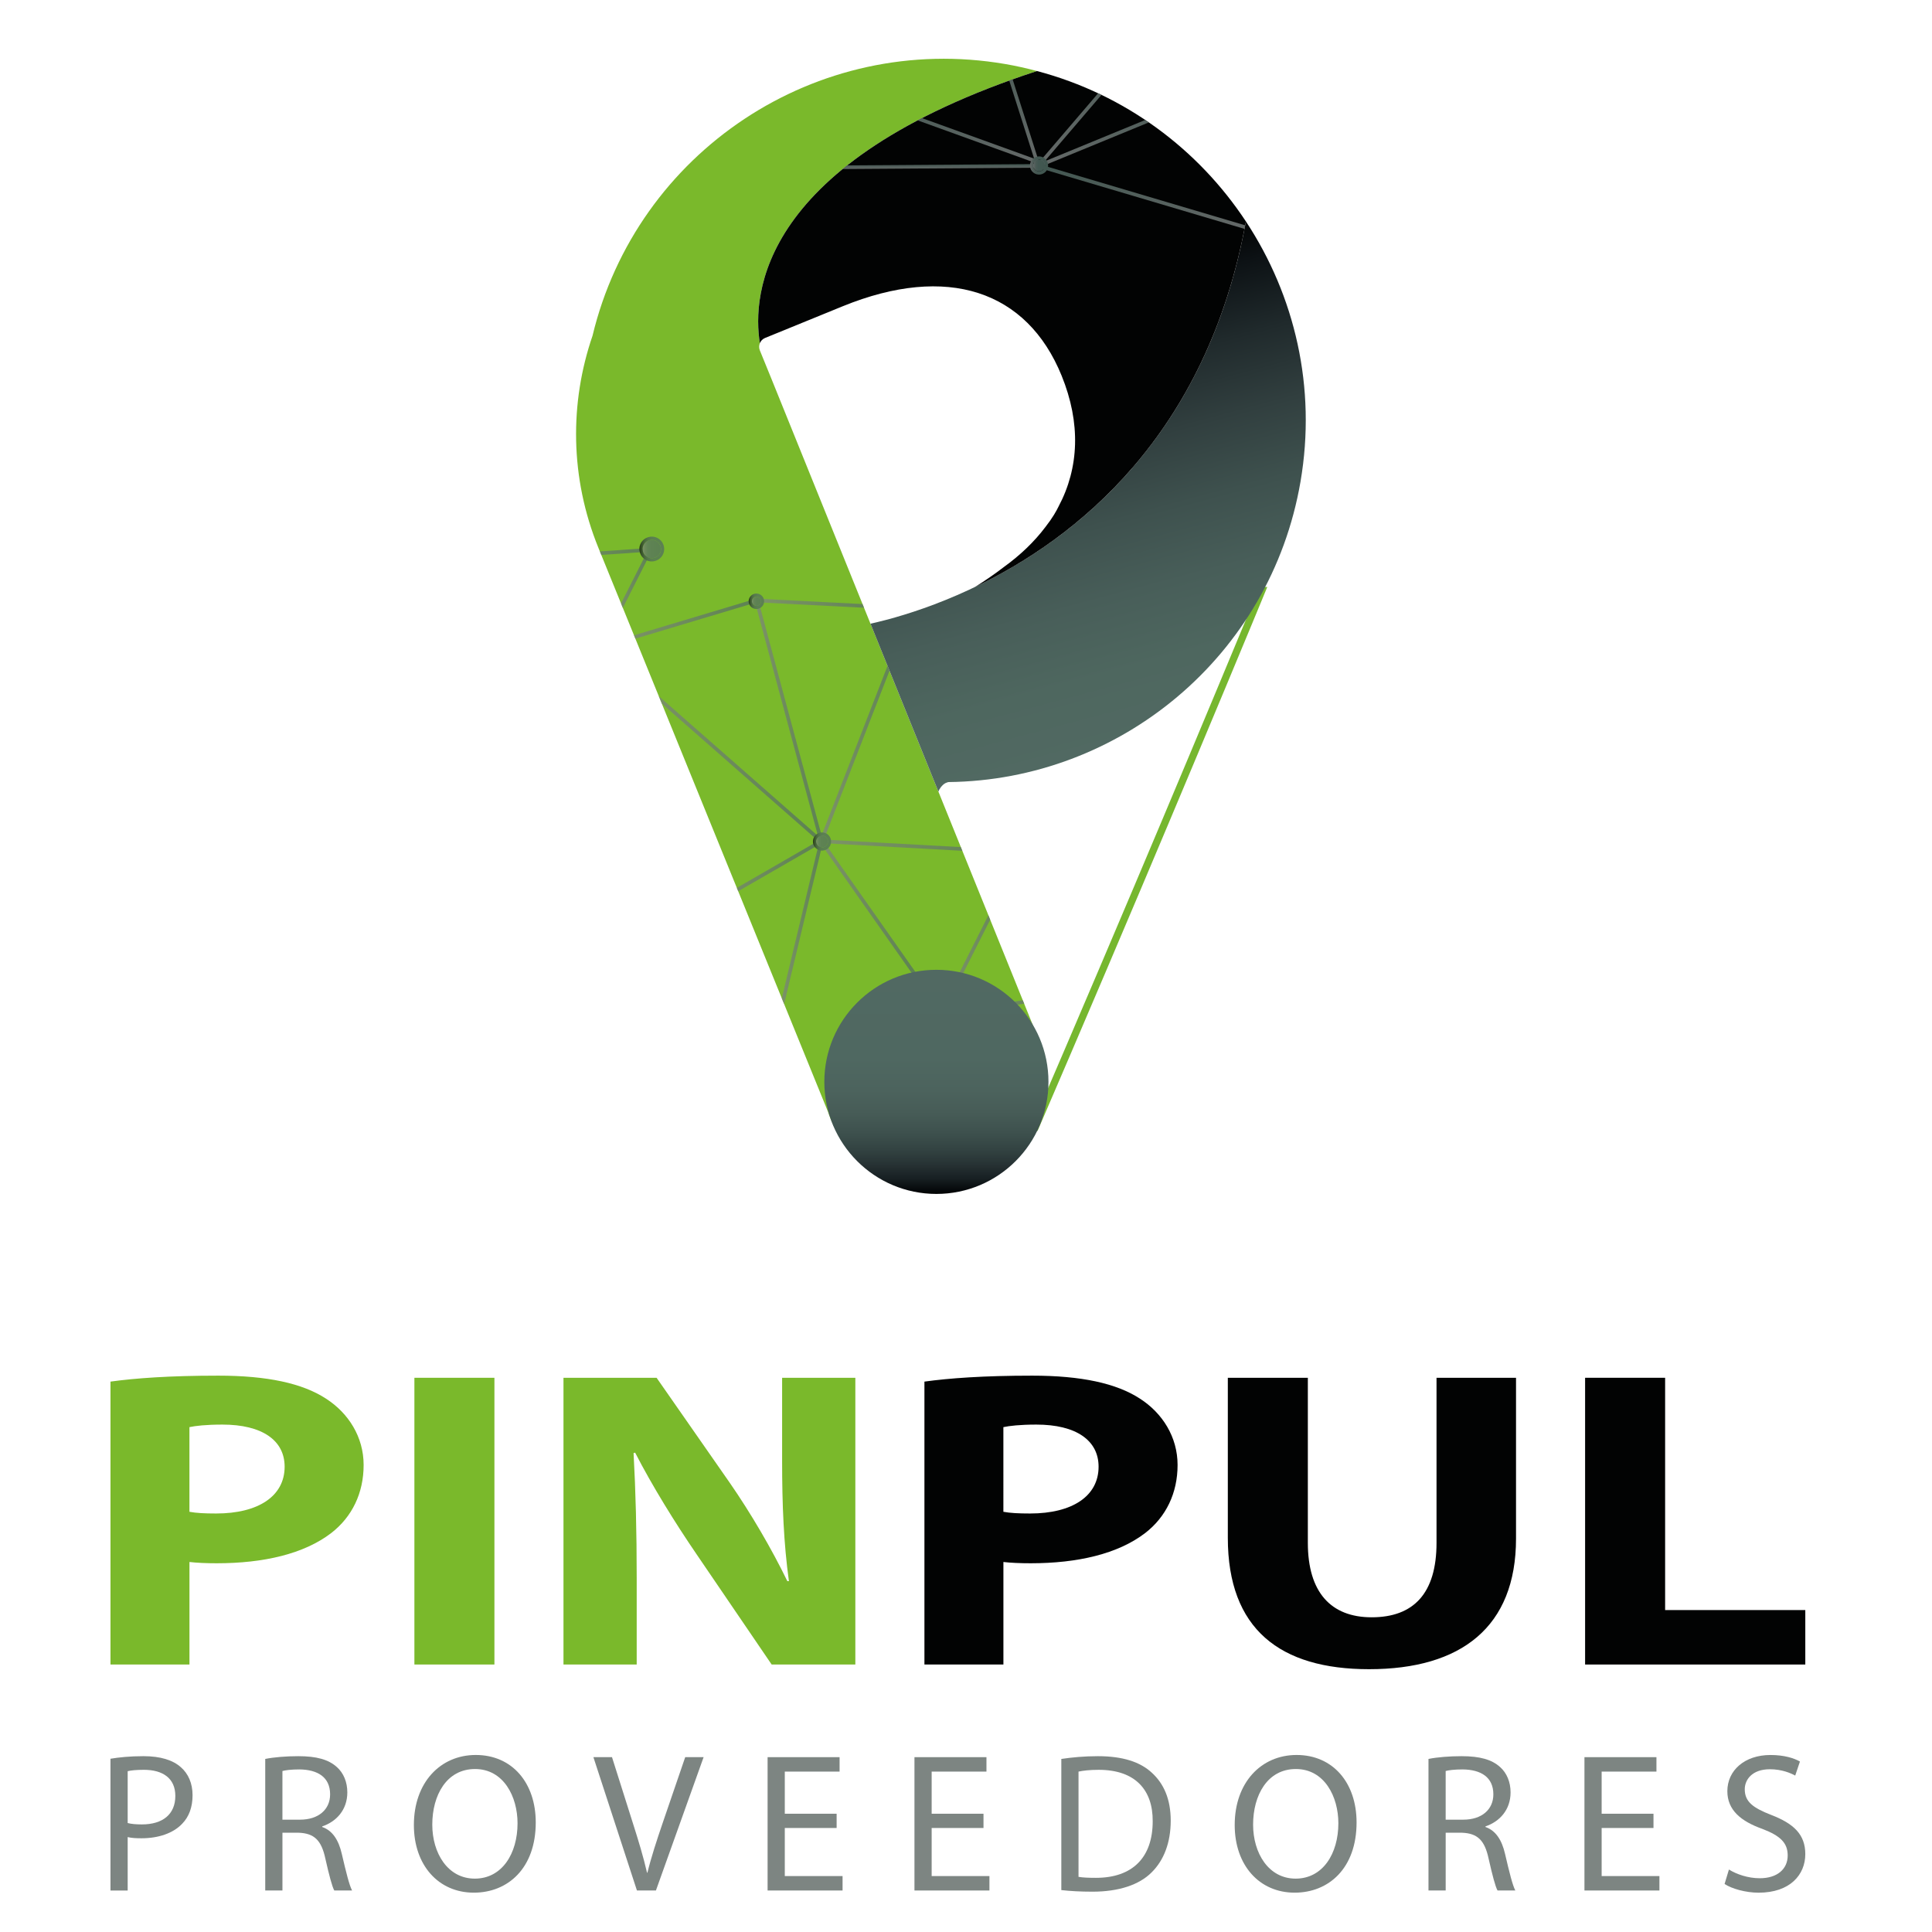 <?xml version="1.0" encoding="utf-8"?>
<!-- Generator: Adobe Illustrator 24.0.2, SVG Export Plug-In . SVG Version: 6.00 Build 0)  -->
<svg version="1.1" id="Capa_1" xmlns="http://www.w3.org/2000/svg" xmlns:xlink="http://www.w3.org/1999/xlink" x="0px" y="0px"
	 viewBox="0 0 2140 2140" style="enable-background:new 0 0 2140 2140;" xml:space="preserve">
<style type="text/css">
	.st0{fill:#7D8582;}
	.st1{fill:#7AB92B;}
	.st2{fill:#020303;}
	.st3{clip-path:url(#SVGID_2_);fill:none;stroke:#76B72F;stroke-width:8;stroke-linecap:round;stroke-miterlimit:10;}
	.st4{fill:url(#SVGID_3_);}
	.st5{opacity:0.7;}
	.st6{clip-path:url(#SVGID_5_);}
	.st7{display:none;}
	.st8{display:inline;}
	.st9{fill:#C5C3C3;stroke:url(#SVGID_6_);stroke-miterlimit:10;}
	.st10{fill:#C5C3C3;stroke:url(#SVGID_7_);stroke-miterlimit:10;}
	.st11{fill:#C5C3C3;stroke:url(#SVGID_8_);stroke-miterlimit:10;}
	.st12{fill:#C5C3C3;stroke:url(#SVGID_9_);stroke-miterlimit:10;}
	.st13{fill:#C5C3C3;stroke:url(#SVGID_10_);stroke-miterlimit:10;}
	.st14{fill:#C5C3C3;stroke:url(#SVGID_11_);stroke-miterlimit:10;}
	.st15{fill:#C5C3C3;stroke:url(#SVGID_12_);stroke-miterlimit:10;}
	.st16{fill:#C5C3C3;stroke:url(#SVGID_13_);stroke-miterlimit:10;}
	.st17{fill:#C5C3C3;stroke:url(#SVGID_14_);stroke-miterlimit:10;}
	.st18{fill:#C5C3C3;stroke:url(#SVGID_15_);stroke-miterlimit:10;}
	.st19{fill:#C5C3C3;stroke:url(#SVGID_16_);stroke-miterlimit:10;}
	.st20{fill:#C5C3C3;stroke:url(#SVGID_17_);stroke-miterlimit:10;}
	.st21{fill:#C5C3C3;stroke:url(#SVGID_18_);stroke-miterlimit:10;}
	.st22{fill:#C5C3C3;stroke:url(#SVGID_19_);stroke-miterlimit:10;}
	.st23{fill:#C5C3C3;stroke:url(#SVGID_20_);stroke-miterlimit:10;}
	.st24{fill:#C5C3C3;stroke:url(#SVGID_21_);stroke-miterlimit:10;}
	.st25{fill:#C5C3C3;stroke:url(#SVGID_22_);stroke-miterlimit:10;}
	.st26{fill:#C5C3C3;stroke:url(#SVGID_23_);stroke-miterlimit:10;}
	.st27{fill:#C5C3C3;stroke:url(#SVGID_24_);stroke-miterlimit:10;}
	.st28{fill:#C5C3C3;stroke:url(#SVGID_25_);stroke-miterlimit:10;}
	.st29{fill:#C5C3C3;stroke:url(#SVGID_26_);stroke-miterlimit:10;}
	.st30{fill:#C5C3C3;stroke:url(#SVGID_27_);stroke-miterlimit:10;}
	.st31{fill:#C5C3C3;stroke:url(#SVGID_28_);stroke-miterlimit:10;}
	.st32{fill:#C5C3C3;stroke:url(#SVGID_29_);stroke-miterlimit:10;}
	.st33{fill:#C5C3C3;stroke:url(#SVGID_30_);stroke-miterlimit:10;}
	.st34{fill:#C5C3C3;stroke:url(#SVGID_31_);stroke-miterlimit:10;}
	.st35{fill:#C5C3C3;stroke:url(#SVGID_32_);stroke-miterlimit:10;}
	.st36{fill:#C5C3C3;stroke:url(#SVGID_33_);stroke-miterlimit:10;}
	.st37{fill:#C5C3C3;stroke:url(#SVGID_34_);stroke-miterlimit:10;}
	.st38{fill:#C5C3C3;stroke:url(#SVGID_35_);stroke-miterlimit:10;}
	.st39{fill:none;stroke:url(#SVGID_36_);stroke-width:4;stroke-miterlimit:10;}
	.st40{fill:none;stroke:url(#SVGID_37_);stroke-width:4;stroke-miterlimit:10;}
	.st41{fill:none;stroke:url(#SVGID_38_);stroke-width:4;stroke-miterlimit:10;}
	.st42{fill:none;stroke:url(#SVGID_39_);stroke-width:4;stroke-miterlimit:10;}
	.st43{fill:none;stroke:url(#SVGID_40_);stroke-width:4;stroke-miterlimit:10;}
	.st44{fill:none;stroke:url(#SVGID_41_);stroke-width:4;stroke-miterlimit:10;}
	.st45{fill:none;stroke:url(#SVGID_42_);stroke-width:4;stroke-miterlimit:10;}
	.st46{fill:none;stroke:url(#SVGID_43_);stroke-width:4;stroke-miterlimit:10;}
	.st47{fill:none;stroke:url(#SVGID_44_);stroke-width:4;stroke-miterlimit:10;}
	.st48{fill:none;stroke:url(#SVGID_45_);stroke-width:4;stroke-miterlimit:10;}
	.st49{fill:none;stroke:url(#SVGID_46_);stroke-width:4;stroke-miterlimit:10;}
	.st50{fill:none;stroke:url(#SVGID_47_);stroke-width:4;stroke-miterlimit:10;}
	.st51{fill:none;stroke:url(#SVGID_48_);stroke-width:4;stroke-miterlimit:10;}
	.st52{fill:#C5C3C3;stroke:url(#SVGID_49_);stroke-miterlimit:10;}
	.st53{fill:#211E20;stroke:url(#SVGID_50_);stroke-miterlimit:10;}
	.st54{fill:#C5C3C3;stroke:url(#SVGID_51_);stroke-miterlimit:10;}
	.st55{fill:#211E20;stroke:url(#SVGID_52_);stroke-miterlimit:10;}
	.st56{fill:#C5C3C3;stroke:url(#SVGID_53_);stroke-miterlimit:10;}
	.st57{fill:#211E20;stroke:url(#SVGID_54_);stroke-miterlimit:10;}
	.st58{fill:url(#SVGID_55_);}
	.st59{fill:url(#SVGID_56_);}
	.st60{fill:#C5C3C3;stroke:url(#SVGID_57_);stroke-miterlimit:10;}
	.st61{fill:#211E20;stroke:url(#SVGID_58_);stroke-miterlimit:10;}
	.st62{fill:#C5C3C3;stroke:url(#SVGID_59_);stroke-miterlimit:10;}
	.st63{fill:#211E20;stroke:url(#SVGID_60_);stroke-miterlimit:10;}
	.st64{fill:#C5C3C3;stroke:url(#SVGID_61_);stroke-miterlimit:10;}
	.st65{fill:#211E20;stroke:url(#SVGID_62_);stroke-miterlimit:10;}
	.st66{fill:#211E20;stroke:url(#SVGID_63_);stroke-miterlimit:10;}
	.st67{fill:url(#SVGID_64_);}
	.st68{fill:url(#SVGID_65_);}
	.st69{fill:#C5C3C3;stroke:url(#SVGID_66_);stroke-miterlimit:10;}
	.st70{fill:#211E20;stroke:url(#SVGID_67_);stroke-miterlimit:10;}
	.st71{fill:#C5C3C3;stroke:url(#SVGID_68_);stroke-miterlimit:10;}
	.st72{fill:#211E20;stroke:url(#SVGID_69_);stroke-miterlimit:10;}
	.st73{fill:#C5C3C3;stroke:url(#SVGID_70_);stroke-miterlimit:10;}
	.st74{fill:#211E20;stroke:url(#SVGID_71_);stroke-miterlimit:10;}
	.st75{fill:#C5C3C3;stroke:url(#SVGID_72_);stroke-miterlimit:10;}
	.st76{fill:#211E20;stroke:url(#SVGID_73_);stroke-miterlimit:10;}
	.st77{fill:url(#SVGID_74_);}
	.st78{fill:url(#SVGID_75_);}
	.st79{fill:#C5C3C3;stroke:url(#SVGID_76_);stroke-miterlimit:10;}
	.st80{fill:#211E20;stroke:url(#SVGID_77_);stroke-miterlimit:10;}
	.st81{fill:url(#SVGID_78_);}
	.st82{opacity:0.8;}
	.st83{clip-path:url(#SVGID_80_);}
	.st84{fill:#FFFFFF;}
	.st85{fill:none;stroke:url(#SVGID_81_);stroke-width:4;stroke-miterlimit:10;}
	.st86{fill:none;stroke:url(#SVGID_82_);stroke-width:4;stroke-miterlimit:10;}
	.st87{fill:none;stroke:url(#SVGID_83_);stroke-width:4;stroke-miterlimit:10;}
	.st88{fill:none;stroke:url(#SVGID_84_);stroke-width:4;stroke-miterlimit:10;}
	.st89{fill:none;stroke:url(#SVGID_85_);stroke-width:4;stroke-miterlimit:10;}
	.st90{fill:none;stroke:url(#SVGID_86_);stroke-width:4;stroke-miterlimit:10;}
	.st91{fill:#C5C3C3;}
	.st92{fill:#211E20;}
	.st93{fill:url(#SVGID_87_);}
	.st94{fill:url(#SVGID_88_);}
</style>
<g>
	<g>
		<path class="st0" d="M122.36,1948.09c9.19-1.53,21.24-2.85,36.59-2.85c18.84,0,32.65,4.38,41.41,12.27
			c8.11,7.01,12.93,17.75,12.93,30.9c0,13.37-3.94,23.88-11.39,31.56c-10.08,10.74-26.53,16.21-45.15,16.21
			c-5.7,0-10.94-0.21-15.33-1.32v59.17h-19.06V1948.09z M141.41,2019.3c4.15,1.1,9.42,1.53,15.78,1.53
			c22.99,0,37.02-11.17,37.02-31.55c0-19.5-13.79-28.93-34.83-28.93c-8.33,0-14.69,0.65-17.96,1.53V2019.3z"/>
		<path class="st0" d="M293.79,1948.31c9.63-1.97,23.44-3.06,36.59-3.06c20.38,0,33.53,3.73,42.74,12.04
			c7.45,6.58,11.6,16.66,11.6,28.05c0,19.5-12.27,32.44-27.81,37.69v0.66c11.39,3.94,18.18,14.45,21.69,29.79
			c4.82,20.6,8.33,34.85,11.39,40.54h-19.72c-2.42-4.38-5.7-16.87-9.87-35.27c-4.37-20.38-12.27-28.05-29.57-28.71h-17.98v63.98
			h-19.06V1948.31z M312.84,2015.58h19.5c20.38,0,33.31-11.18,33.31-28.05c0-19.07-13.81-27.38-33.96-27.61
			c-9.21,0-15.78,0.88-18.86,1.76V2015.58z"/>
		<path class="st0" d="M593.43,2018.65c0,50.83-30.9,77.78-68.6,77.78c-39.01,0-66.39-30.24-66.39-74.94
			c0-46.89,29.14-77.57,68.6-77.57C567.35,1943.93,593.43,1974.82,593.43,2018.65z M478.82,2021.06c0,31.55,17.09,59.82,47.1,59.82
			c30.25,0,47.34-27.83,47.34-61.35c0-29.36-15.33-60.05-47.1-60.05C494.6,1959.48,478.82,1988.63,478.82,2021.06z"/>
		<path class="st0" d="M705.51,2094.03l-48.22-147.69h20.6l23.02,72.75c6.36,19.93,11.82,37.91,15.78,55.22h0.43
			c4.18-17.1,10.3-35.72,16.87-55l24.99-72.97h20.38l-52.82,147.69H705.51z"/>
		<path class="st0" d="M926.7,2024.79h-57.42v53.25h64v15.99h-83.05v-147.69h79.75v15.99h-60.7v46.67h57.42V2024.79z"/>
		<path class="st0" d="M1089.38,2024.79h-57.42v53.25h64v15.99h-83.05v-147.69h79.75v15.99h-60.7v46.67h57.42V2024.79z"/>
		<path class="st0" d="M1175.58,1948.31c11.6-1.74,25.41-3.06,40.53-3.06c27.41,0,46.91,6.35,59.82,18.4
			c13.15,12.05,20.83,29.14,20.83,53.03c0,24.1-7.45,43.82-21.26,57.4c-13.81,13.81-36.59,21.26-65.3,21.26
			c-13.57,0-24.99-0.66-34.62-1.76V1948.31z M1194.63,2078.91c4.84,0.88,11.84,1.09,19.29,1.09c40.77,0,62.88-22.79,62.88-62.67
			c0.24-34.85-19.5-56.97-59.82-56.97c-9.85,0-17.3,0.88-22.35,1.97V2078.91z"/>
		<path class="st0" d="M1502.62,2018.65c0,50.83-30.9,77.78-68.6,77.78c-39.01,0-66.39-30.24-66.39-74.94
			c0-46.89,29.14-77.57,68.6-77.57C1476.54,1943.93,1502.62,1974.82,1502.62,2018.65z M1388.01,2021.06
			c0,31.55,17.09,59.82,47.1,59.82c30.25,0,47.34-27.83,47.34-61.35c0-29.36-15.33-60.05-47.1-60.05
			C1403.79,1959.48,1388.01,1988.63,1388.01,2021.06z"/>
		<path class="st0" d="M1582.27,1948.31c9.63-1.97,23.44-3.06,36.59-3.06c20.38,0,33.53,3.73,42.74,12.04
			c7.45,6.58,11.6,16.66,11.6,28.05c0,19.5-12.27,32.44-27.81,37.69v0.66c11.39,3.94,18.18,14.45,21.69,29.79
			c4.82,20.6,8.33,34.85,11.39,40.54h-19.72c-2.42-4.38-5.7-16.87-9.87-35.27c-4.37-20.38-12.27-28.05-29.57-28.71h-17.98v63.98
			h-19.06V1948.31z M1601.32,2015.58h19.5c20.38,0,33.31-11.18,33.31-28.05c0-19.07-13.81-27.38-33.96-27.61
			c-9.21,0-15.78,0.88-18.86,1.76V2015.58z"/>
		<path class="st0" d="M1831.5,2024.79h-57.42v53.25h64v15.99h-83.05v-147.69h79.75v15.99h-60.7v46.67h57.42V2024.79z"/>
		<path class="st0" d="M1915.07,2070.8c8.54,5.27,21.05,9.65,34.19,9.65c19.5,0,30.9-10.3,30.9-25.2c0-13.81-7.9-21.69-27.83-29.36
			c-24.11-8.54-39.01-21.04-39.01-41.85c0-23.02,19.08-40.1,47.77-40.1c15.14,0,26.08,3.5,32.65,7.23l-5.25,15.57
			c-4.82-2.63-14.69-7.01-28.05-7.01c-20.17,0-27.83,12.04-27.83,22.13c0,13.81,8.99,20.6,29.35,28.49
			c24.99,9.65,37.7,21.69,37.7,43.39c0,22.79-16.87,42.72-51.73,42.72c-14.24,0-29.78-4.38-37.68-9.63L1915.07,2070.8z"/>
	</g>
</g>
<g>
	<g>
		<g>
			<g>
				<path class="st1" d="M122.36,1530.35c27.23-3.77,65.47-6.6,119.36-6.6c54.46,0,93.27,8.48,119.35,25.45
					c24.91,16.02,41.71,42.41,41.71,73.51c0,31.1-12.74,57.49-35.92,75.4c-30.13,23.09-74.74,33.46-126.88,33.46
					c-11.58,0-22.01-0.47-30.12-1.41v113.56h-87.49V1530.35z M209.84,1674.55c7.53,1.41,16.8,1.89,29.55,1.89
					c46.93,0,75.89-19.32,75.89-51.83c0-29.22-24.91-46.65-68.95-46.65c-17.96,0-30.12,1.41-36.5,2.83V1674.55z"/>
			</g>
		</g>
		<g>
			<g>
				<path class="st1" d="M547.65,1526.11v317.6h-88.64v-317.6H547.65z"/>
			</g>
		</g>
		<g>
			<g>
				<path class="st1" d="M624.14,1843.72v-317.6h103.13l81.11,116.39c23.18,33.46,46.35,73.04,63.73,108.85h1.74
					c-5.79-41.94-7.53-84.82-7.53-132.89v-92.35h81.11v317.6h-92.69L771.3,1721.2c-23.18-33.93-48.66-74.92-67.78-112.15l-1.74,0.47
					c2.32,41.94,3.47,86.7,3.47,138.54v95.66H624.14z"/>
			</g>
		</g>
		<g>
			<g>
				<path class="st2" d="M1023.94,1530.35c27.23-3.77,65.47-6.6,119.35-6.6c54.46,0,93.28,8.48,119.36,25.45
					c24.91,16.02,41.71,42.41,41.71,73.51c0,31.1-12.75,57.49-35.92,75.4c-30.13,23.09-74.74,33.46-126.88,33.46
					c-11.58,0-22.01-0.47-30.12-1.41v113.56h-87.49V1530.35z M1111.42,1674.55c7.53,1.41,16.8,1.89,29.55,1.89
					c46.93,0,75.89-19.32,75.89-51.83c0-29.22-24.91-46.65-68.95-46.65c-17.96,0-30.12,1.41-36.5,2.83V1674.55z"/>
			</g>
		</g>
		<g>
			<g>
				<path class="st2" d="M1448.65,1526.11v182.83c0,54.67,25.49,82.47,70.68,82.47c46.35,0,71.85-26.39,71.85-82.47v-182.83h88.06
					v178.12c0,98.02-60.84,144.67-162.8,144.67c-98.49,0-156.43-44.3-156.43-145.61v-177.18H1448.65z"/>
			</g>
		</g>
		<g>
			<g>
				<path class="st2" d="M1755.75,1526.11h88.64v257.29h155.27v60.32h-243.91V1526.11z"/>
			</g>
		</g>
	</g>
</g>
<g>
	<defs>
		<rect id="SVGID_1_" x="1114.74" y="650.14" width="352.9" height="602.39"/>
	</defs>
	<clipPath id="SVGID_2_">
		<use xlink:href="#SVGID_1_"  style="overflow:visible;"/>
	</clipPath>
	<path class="st3" d="M1102.83,1350.13c52.93-122.12,105.33-244.46,157.2-367.02c83.06-196.25,164.77-393.09,245.13-590.52"/>
</g>
<path class="st1" d="M1152.73,1160.54l-1.38-7L964.2,690.85L854.84,420.47l-13.2-32.41c-1.08-2.66-0.98-5.5,0.03-7.96
	c-8.58-53.58-0.57-200.8,306.98-301.42c-11.51-3.05-23.2-5.7-35.16-7.75c-209.26-35.94-408.36,97.5-457.19,301.04
	c-25.35,73.9-25.19,156.94,6.57,234.95l60.66,149L917,1231.14c14,42.13,50.15,75.39,96.96,83.43
	c67.68,11.62,131.96-33.82,143.59-101.49c0.2-1.16,0.25-2.31,0.42-3.47C1161.99,1193.48,1158.67,1177.23,1152.73,1160.54z"/>
<linearGradient id="SVGID_3_" gradientUnits="userSpaceOnUse" x1="1140.31" y1="309.506" x2="1276.713" y2="818.568">
	<stop  offset="0" style="stop-color:#020303"/>
	<stop  offset="0.076" style="stop-color:#0C1114"/>
	<stop  offset="0.228" style="stop-color:#202A2C"/>
	<stop  offset="0.383" style="stop-color:#313F3F"/>
	<stop  offset="0.537" style="stop-color:#3E514E"/>
	<stop  offset="0.691" style="stop-color:#485E59"/>
	<stop  offset="0.845" style="stop-color:#4E675F"/>
	<stop  offset="1" style="stop-color:#516962"/>
</linearGradient>
<path class="st4" d="M1380.04,245.27c-56.49,310.56-287.84,409.71-388,438.46c-3.91,1.15-7.73,2.22-11.4,3.13
	c-6.21,1.63-11.72,2.94-16.44,3.98l75.21,185.94c1.39-3.61,3.72-6.17,5.31-7.59c0.26-0.25,0.53-0.47,0.82-0.69
	c0.53-0.42,0.87-0.65,0.87-0.65s-0.34,0.23-0.87,0.65c1.01-0.77,2.15-1.41,3.45-1.78c0.47-0.13,1-0.31,1.48-0.45
	c189.7-2.06,356.78-139.08,390.04-332.72C1458.45,429.12,1434.12,327.25,1380.04,245.27z"/>
<path class="st2" d="M1380.04,245.27c-52.65-79.81-133.54-140.68-231.39-166.6C841.11,179.3,833.1,326.51,841.67,380.1
	c1.03-2.51,3.02-4.63,5.73-5.74l86.1-35.15c115.66-47.09,204.01-17.43,242.42,76.92c21.38,52.53,19.38,102.15-3.4,144.9
	c-2.29,4.8-6.66,12.62-14.46,22.59c-12.27,16.29-27.89,31.34-46.68,44.86c-9.11,6.98-19.51,14.23-31.33,21.65
	C1190.97,596.95,1336.78,483.1,1380.04,245.27z"/>
<g class="st5">
	<defs>
		<path id="SVGID_4_" class="st5" d="M1152.73,1160.54l-1.38-7L964.2,690.85L854.84,420.47l-13.2-32.41
			c-1.08-2.66-0.98-5.5,0.03-7.96c-8.58-53.58-0.57-200.8,306.98-301.42c-11.51-3.05-23.2-5.7-35.16-7.75
			c-209.26-35.94-408.36,97.5-457.19,301.04c-25.35,73.9-25.19,156.94,6.57,234.95l60.66,149L917,1231.14
			c14,42.13,50.15,75.39,96.96,83.43c67.68,11.62,131.96-33.82,143.59-101.49c0.2-1.16,0.25-2.31,0.42-3.47
			C1161.99,1193.48,1158.67,1177.23,1152.73,1160.54z"/>
	</defs>
	<clipPath id="SVGID_5_">
		<use xlink:href="#SVGID_4_"  style="overflow:visible;"/>
	</clipPath>
	<g class="st6">
		<g class="st7">
			<g id="triangle36_1152_" class="st8">
				<linearGradient id="SVGID_6_" gradientUnits="userSpaceOnUse" x1="247.167" y1="1130.144" x2="412.035" y2="1130.144">
					<stop  offset="0" style="stop-color:#7F8382"/>
					<stop  offset="1" style="stop-color:#506A62"/>
				</linearGradient>
				<path class="st9" d="M273.64,1020.23l135.58,200.56l-74.13,19.62l-86.34-171.94l-1.01,1.95l86.09,171.43
					c0.19,0.38,0.61,0.57,1.02,0.46l76.04-20.12c0.28-0.07,0.5-0.28,0.6-0.55c0.1-0.27,0.07-0.57-0.1-0.81l-136.82-202.39
					L273.64,1020.23z"/>
			</g>
			<g id="triangle36_1151_" class="st8">
				<linearGradient id="SVGID_7_" gradientUnits="userSpaceOnUse" x1="273.057" y1="1048.227" x2="412.035" y2="1048.227">
					<stop  offset="0" style="stop-color:#7F8382"/>
					<stop  offset="1" style="stop-color:#506A62"/>
				</linearGradient>
				<path class="st10" d="M347.14,877.86l61.88,339.47l-134.45-198.9l-0.93,1.8l136.28,201.59c0.23,0.35,0.68,0.49,1.07,0.33
					c0.39-0.16,0.61-0.57,0.54-0.98l-63.05-345.89L347.14,877.86z"/>
			</g>
			<g id="triangle36_1150_" class="st8">
				<linearGradient id="SVGID_8_" gradientUnits="userSpaceOnUse" x1="192.469" y1="1155.098" x2="335.996" y2="1155.098">
					<stop  offset="0" style="stop-color:#7F8382"/>
					<stop  offset="1" style="stop-color:#506A62"/>
				</linearGradient>
				<path class="st11" d="M247.73,1070.41l84.94,169.14l-138.7-65.01l-0.81,1.58l141.08,66.12c0.34,0.16,0.75,0.09,1.01-0.19
					c0.26-0.27,0.33-0.68,0.16-1.02l-86.67-172.58L247.73,1070.41z"/>
			</g>
			<g id="triangle36_1149_" class="st8">
				<linearGradient id="SVGID_9_" gradientUnits="userSpaceOnUse" x1="501.477" y1="599.415" x2="723.347" y2="599.415">
					<stop  offset="0" style="stop-color:#7F8382"/>
					<stop  offset="1" style="stop-color:#506A62"/>
				</linearGradient>
				<path class="st12" d="M719.05,607.47l-194.47,14.34l-21.52-45.98l-1.03,1.99l21.2,45.29c0.16,0.33,0.5,0.53,0.87,0.51
					l197.92-14.6c0.39-0.03,0.71-0.31,0.8-0.68c0.09-0.38-0.08-0.77-0.41-0.96"/>
			</g>
			<g id="triangle36_1148_" class="st8">
				<linearGradient id="SVGID_10_" gradientUnits="userSpaceOnUse" x1="1006.61" y1="674.814" x2="1008.806" y2="674.814">
					<stop  offset="0" style="stop-color:#7F8382"/>
					<stop  offset="1" style="stop-color:#506A62"/>
				</linearGradient>
				<path class="st13" d="M1008.19,675.53c-0.25,0.06-0.52,0.01-0.72-0.15c-0.21-0.15-0.34-0.39-0.35-0.65 M1008.81,673.58"/>
			</g>
			<g id="triangle36_1147_" class="st8">
				<linearGradient id="SVGID_11_" gradientUnits="userSpaceOnUse" x1="836.454" y1="670.36" x2="1009.382" y2="670.36">
					<stop  offset="0" style="stop-color:#7F8382"/>
					<stop  offset="1" style="stop-color:#506A62"/>
				</linearGradient>
				<path class="st14" d="M1008.88,674.6c0.02,0.25-0.07,0.5-0.25,0.68c-0.18,0.18-0.42,0.28-0.68,0.26l-170.15-8.67
					c-0.28-0.01-0.55-0.17-0.7-0.41c-0.15-0.25-0.18-0.55-0.07-0.81 M839.14,665.17l167.9,8.56"/>
			</g>
			<g id="triangle36_1146_" class="st8">
				<linearGradient id="SVGID_12_" gradientUnits="userSpaceOnUse" x1="720.573" y1="637.298" x2="839.122" y2="637.298">
					<stop  offset="0" style="stop-color:#7F8382"/>
					<stop  offset="1" style="stop-color:#506A62"/>
				</linearGradient>
				<path class="st15" d="M721.56,608.94c-0.15-0.12-0.42-0.36-0.48-0.63c-0.05-0.27,0.03-0.55,0.21-0.76 M838.66,666.33
					c-0.09,0.23-0.28,0.41-0.51,0.49c-0.23,0.09-0.49,0.07-0.71-0.04"/>
			</g>
			<g id="triangle36_1145_" class="st8">
				<linearGradient id="SVGID_13_" gradientUnits="userSpaceOnUse" x1="346.615" y1="966.884" x2="668.311" y2="966.884">
					<stop  offset="0" style="stop-color:#7F8382"/>
					<stop  offset="1" style="stop-color:#506A62"/>
				</linearGradient>
				<path class="st16" d="M432.08,713.32l233.41,4.83l-254.44,500.43l-62.58-343.3l-1.33,2.58l62.64,343.63
					c0.07,0.37,0.37,0.67,0.74,0.72c0.38,0.05,0.75-0.14,0.92-0.48l256.28-504.03c0.14-0.27,0.13-0.6-0.03-0.86
					c-0.09-0.14-0.21-0.26-0.35-0.33c-0.12-0.06-0.25-0.1-0.39-0.1l-233.95-4.84L432.08,713.32z"/>
			</g>
			<g id="triangle36_1144_" class="st8">
				<linearGradient id="SVGID_14_" gradientUnits="userSpaceOnUse" x1="522.649" y1="662.717" x2="723.347" y2="662.717">
					<stop  offset="0" style="stop-color:#7F8382"/>
					<stop  offset="1" style="stop-color:#506A62"/>
				</linearGradient>
				<path class="st17" d="M722.37,607.36c0.13,0.07,0.25,0.17,0.33,0.3c0.18,0.26,0.2,0.61,0.05,0.89l-55.04,109.15
					c-0.11,0.23-0.32,0.39-0.56,0.46c-0.25,0.07-0.51,0.02-0.72-0.12l-142.89-94.55c-0.32-0.21-0.47-0.6-0.37-0.96
					c0.1-0.37,0.42-0.63,0.79-0.66l197.92-14.6C722.06,607.25,722.22,607.28,722.37,607.36z M666.58,716l53.88-106.86l-193.77,14.29
					L666.58,716z"/>
			</g>
			<g id="triangle36_1143_" class="st8">
				<linearGradient id="SVGID_15_" gradientUnits="userSpaceOnUse" x1="431.271" y1="670.016" x2="668.311" y2="670.016">
					<stop  offset="0" style="stop-color:#7F8382"/>
					<stop  offset="1" style="stop-color:#506A62"/>
				</linearGradient>
				<path class="st18" d="M465.6,648.41l58.35-24.66l139.94,92.6l-230.89-4.78l-0.91,1.76l234.82,4.86c0.4,0.01,0.75-0.25,0.87-0.62
					c0.12-0.38-0.03-0.78-0.36-1L524.53,622c-0.03-0.02-0.05-0.03-0.08-0.05c-0.23-0.12-0.51-0.13-0.75-0.03l-56.82,24.02
					L465.6,648.41z"/>
			</g>
			<g id="triangle36_1142_" class="st8">
				<linearGradient id="SVGID_16_" gradientUnits="userSpaceOnUse" x1="464.517" y1="617.194" x2="525.424" y2="617.194">
					<stop  offset="0" style="stop-color:#7F8382"/>
					<stop  offset="1" style="stop-color:#506A62"/>
				</linearGradient>
				<path class="st19" d="M496.94,587.68l25.71,34.68l-55.78,23.58l-1.27,2.46l58.79-24.85c0.25-0.11,0.44-0.32,0.51-0.58
					c0.07-0.26,0.02-0.54-0.14-0.76l-26.9-36.29L496.94,587.68z"/>
			</g>
			<g id="triangle36_1141_" class="st8">
				<linearGradient id="SVGID_17_" gradientUnits="userSpaceOnUse" x1="496.357" y1="599.415" x2="525.424" y2="599.415">
					<stop  offset="0" style="stop-color:#7F8382"/>
					<stop  offset="1" style="stop-color:#506A62"/>
				</linearGradient>
				<path class="st20" d="M502.03,577.82l17.45,37.29l-21.64-29.19l-0.91,1.76l26.38,35.59c0.27,0.37,0.78,0.46,1.17,0.23
					c0.39-0.23,0.54-0.72,0.35-1.14l-21.78-46.53L502.03,577.82z"/>
			</g>
			<g id="triangle36_1140_" class="st8">
				<linearGradient id="SVGID_18_" gradientUnits="userSpaceOnUse" x1="1006.607" y1="808.952" x2="1134.577" y2="808.952">
					<stop  offset="0" style="stop-color:#7F8382"/>
					<stop  offset="1" style="stop-color:#506A62"/>
				</linearGradient>
				<path class="st21" d="M1134.11,943.5c-0.12,0.34-0.43,0.57-0.79,0.59c-0.36,0.02-0.69-0.18-0.85-0.51l-125.28-268.54
					c-0.11-0.24-0.11-0.52,0.01-0.77c0.12-0.24,0.34-0.41,0.6-0.47 M1009.27,675.29l123.9,265.58"/>
			</g>
			<g id="triangle36_1139_" class="st8">
				<linearGradient id="SVGID_19_" gradientUnits="userSpaceOnUse" x1="909.141" y1="808.935" x2="1134.658" y2="808.935">
					<stop  offset="0" style="stop-color:#7F8382"/>
					<stop  offset="1" style="stop-color:#506A62"/>
				</linearGradient>
				<path class="st22" d="M1008.4,673.88c0.17,0.09,0.31,0.23,0.4,0.41l125.28,268.54c0.13,0.28,0.11,0.61-0.07,0.87
					c-0.17,0.26-0.47,0.41-0.78,0.39l-222.74-11.08c-0.29-0.01-0.54-0.16-0.7-0.4c-0.16-0.24-0.19-0.54-0.09-0.8l97.47-257.46
					c0.13-0.33,0.44-0.56,0.8-0.57C1008.12,673.77,1008.27,673.81,1008.4,673.88z M1131.85,942.25l-123.77-265.3L911.79,931.3
					L1131.85,942.25z"/>
			</g>
			<g id="triangle36_1138_" class="st8">
				<linearGradient id="SVGID_20_" gradientUnits="userSpaceOnUse" x1="409.261" y1="1133.806" x2="911.915" y2="1133.806">
					<stop  offset="0" style="stop-color:#7F8382"/>
					<stop  offset="1" style="stop-color:#506A62"/>
				</linearGradient>
				<path class="st23" d="M910.93,931.33c0.04,0.02,0.08,0.05,0.12,0.08c0.28,0.21,0.41,0.57,0.33,0.92l-96.64,403.37
					c-0.06,0.23-0.21,0.44-0.41,0.56c-0.21,0.12-0.46,0.15-0.69,0.09l-403.24-114.17c-0.34-0.1-0.6-0.39-0.64-0.74
					c-0.05-0.35,0.13-0.7,0.44-0.88l499.88-289.2C910.35,931.2,910.67,931.2,910.93,931.33z M813.24,1334.38l95.94-400.46
					l-496.28,287.12L813.24,1334.38z"/>
			</g>
			<g id="triangle36_1137_" class="st8">
				<linearGradient id="SVGID_21_" gradientUnits="userSpaceOnUse" x1="836.454" y1="799.057" x2="1009.382" y2="799.057">
					<stop  offset="0" style="stop-color:#7F8382"/>
					<stop  offset="1" style="stop-color:#506A62"/>
				</linearGradient>
				<path class="st24" d="M1008.4,673.88c0.13,0.07,0.25,0.17,0.34,0.3c0.16,0.24,0.19,0.54,0.09,0.8l-97.47,257.46
					c-0.14,0.36-0.49,0.59-0.87,0.57c-0.38-0.02-0.71-0.28-0.81-0.65l-72.69-266.13c-0.08-0.27-0.01-0.57,0.16-0.79
					c0.18-0.22,0.45-0.35,0.74-0.33l170.15,8.67C1008.17,673.78,1008.29,673.82,1008.4,673.88z M910.66,929.26l96.07-253.77
					l-167.71-8.55L910.66,929.26z"/>
			</g>
			<g id="triangle36_1136_" class="st8">
				<linearGradient id="SVGID_22_" gradientUnits="userSpaceOnUse" x1="665.536" y1="799.056" x2="911.915" y2="799.056">
					<stop  offset="0" style="stop-color:#7F8382"/>
					<stop  offset="1" style="stop-color:#506A62"/>
				</linearGradient>
				<path class="st25" d="M838.25,665.2c0.01,0,0.02,0.01,0.02,0.01c0.21,0.12,0.36,0.31,0.43,0.54l72.69,266.13
					c0.1,0.38-0.05,0.78-0.39,0.99c-0.33,0.2-0.76,0.17-1.06-0.09l-243.6-214.83c-0.24-0.21-0.35-0.54-0.28-0.86
					c0.07-0.32,0.3-0.57,0.61-0.66l170.92-51.3C837.81,665.07,838.04,665.1,838.25,665.2z M908.89,929.5l-71.67-262.4l-168.52,50.58
					L908.89,929.5z"/>
			</g>
			<g id="triangle36_1135_" class="st8">
				<linearGradient id="SVGID_23_" gradientUnits="userSpaceOnUse" x1="409.261" y1="969.308" x2="911.915" y2="969.308">
					<stop  offset="0" style="stop-color:#7F8382"/>
					<stop  offset="1" style="stop-color:#506A62"/>
				</linearGradient>
				<path class="st26" d="M667.33,716.5c0.06,0.03,0.13,0.07,0.18,0.12l243.6,214.83c0.21,0.19,0.32,0.47,0.3,0.75
					c-0.03,0.28-0.19,0.54-0.44,0.68l-499.88,289.2c-0.34,0.2-0.76,0.15-1.05-0.12c-0.29-0.27-0.36-0.7-0.18-1.05l256.28-504.03
					c0.12-0.24,0.35-0.42,0.62-0.47C666.95,716.38,667.16,716.41,667.33,716.5z M909.02,931.97L667.2,718.71l-254.4,500.34
					L909.02,931.97z"/>
			</g>
			<g id="triangle36_1134_" class="st8">
				<linearGradient id="SVGID_24_" gradientUnits="userSpaceOnUse" x1="1286.51" y1="1018.685" x2="1418.117" y2="1018.685">
					<stop  offset="0" style="stop-color:#7F8382"/>
					<stop  offset="1" style="stop-color:#506A62"/>
				</linearGradient>
				<path class="st27" d="M1417.14,945.26c0.06,0.03,0.13,0.07,0.18,0.13c0.37,0.32,0.4,0.89,0.08,1.25l-128.83,145.27
					c-0.32,0.37-0.88,0.41-1.25,0.08c-0.37-0.32-0.4-0.89-0.08-1.25l128.83-145.27C1416.34,945.15,1416.78,945.08,1417.14,945.26z"
					/>
			</g>
			<g id="triangle36_1133_" class="st8">
				<linearGradient id="SVGID_25_" gradientUnits="userSpaceOnUse" x1="1131.884" y1="1017.263" x2="1418.117" y2="1017.263">
					<stop  offset="0" style="stop-color:#7F8382"/>
					<stop  offset="1" style="stop-color:#506A62"/>
				</linearGradient>
				<path class="st28" d="M1417.14,945.26c0.18,0.09,0.32,0.24,0.4,0.43c0.14,0.32,0.08,0.69-0.15,0.95l-128.83,145.27
					c-0.16,0.18-0.39,0.29-0.63,0.3c-0.24,0.01-0.48-0.08-0.65-0.25l-154.63-148.11c-0.26-0.25-0.35-0.64-0.21-0.98
					c0.14-0.34,0.47-0.56,0.83-0.55l283.46,2.84C1416.88,945.16,1417.01,945.2,1417.14,945.26z M1287.85,1090.04l126.93-143.12
					l-279.27-2.8L1287.85,1090.04z"/>
			</g>
			<g id="triangle36_1132_" class="st8">
				<linearGradient id="SVGID_26_" gradientUnits="userSpaceOnUse" x1="1415.498" y1="945.381" x2="1418.095" y2="945.381">
					<stop  offset="0" style="stop-color:#7F8382"/>
					<stop  offset="1" style="stop-color:#506A62"/>
				</linearGradient>
				<path class="st29" d="M1417.6,946.2c-0.07,0.38-0.36,0.66-0.74,0.72c-0.38,0.06-0.75-0.13-0.92-0.47 M1416.32,943.33"/>
			</g>
			<g id="triangle36_1131_" class="st8">
				<linearGradient id="SVGID_27_" gradientUnits="userSpaceOnUse" x1="1131.885" y1="944.633" x2="1418.116" y2="944.633">
					<stop  offset="0" style="stop-color:#7F8382"/>
					<stop  offset="1" style="stop-color:#506A62"/>
				</linearGradient>
				<path class="st30" d="M1417.52,945.64c0.14,0.28,0.13,0.61-0.03,0.87c-0.16,0.26-0.45,0.42-0.77,0.42l-283.46-2.84
					c-0.29,0-0.55-0.14-0.72-0.38c-0.16-0.23-0.2-0.54-0.11-0.81 M1134.53,942.33l280.73,2.81"/>
			</g>
			<g id="triangle36_1130_" class="st8">
				<linearGradient id="SVGID_28_" gradientUnits="userSpaceOnUse" x1="720.9" y1="608.961" x2="722.994" y2="608.961">
					<stop  offset="0" style="stop-color:#7F8382"/>
					<stop  offset="1" style="stop-color:#506A62"/>
				</linearGradient>
				<path class="st31" d="M721.28,608.72c0.16,0.19,0.41,0.31,0.67,0.31c0.26,0,0.5-0.1,0.68-0.3"/>
				<linearGradient id="SVGID_29_" gradientUnits="userSpaceOnUse" x1="721.98" y1="606.791" x2="721.98" y2="606.791">
					<stop  offset="0" style="stop-color:#7F8382"/>
					<stop  offset="1" style="stop-color:#506A62"/>
				</linearGradient>
				<path class="st32" d="M721.98,606.79"/>
			</g>
			<g id="triangle36_1129_" class="st8">
				<linearGradient id="SVGID_30_" gradientUnits="userSpaceOnUse" x1="721.249" y1="608.398" x2="723.348" y2="608.398">
					<stop  offset="0" style="stop-color:#7F8382"/>
					<stop  offset="1" style="stop-color:#506A62"/>
				</linearGradient>
				<path class="st33" d="M721.51,608.91c0.41,0.25,0.85,0.14,1.13-0.19c0.28-0.33,0.28-0.81,0-1.14"/>
				<linearGradient id="SVGID_31_" gradientUnits="userSpaceOnUse" x1="717.961" y1="604.771" x2="717.961" y2="604.771">
					<stop  offset="0" style="stop-color:#7F8382"/>
					<stop  offset="1" style="stop-color:#506A62"/>
				</linearGradient>
				<path class="st34" d="M717.96,604.77"/>
			</g>
			<g id="triangle36_1128_" class="st8">
				<linearGradient id="SVGID_32_" gradientUnits="userSpaceOnUse" x1="1041.754" y1="1105.827" x2="1289.285" y2="1105.827">
					<stop  offset="0" style="stop-color:#7F8382"/>
					<stop  offset="1" style="stop-color:#506A62"/>
				</linearGradient>
				<path class="st35" d="M1288.3,1090.53c0.25,0.13,0.44,0.38,0.47,0.68c0.06,0.49-0.29,0.93-0.78,0.99l-244.76,29.01
					c-0.48,0.06-0.93-0.29-0.99-0.78s0.29-0.93,0.78-0.99l244.76-29.01C1287.98,1090.42,1288.15,1090.45,1288.3,1090.53z"/>
			</g>
			<g id="triangle36_1127_" class="st8">
				<linearGradient id="SVGID_33_" gradientUnits="userSpaceOnUse" x1="1041.754" y1="1031.77" x2="1289.285" y2="1031.77">
					<stop  offset="0" style="stop-color:#7F8382"/>
					<stop  offset="1" style="stop-color:#506A62"/>
				</linearGradient>
				<path class="st36" d="M1133.68,942.42c0.08,0.04,0.14,0.09,0.21,0.15l154.63,148.11c0.25,0.24,0.34,0.6,0.23,0.92
					c-0.11,0.32-0.4,0.56-0.74,0.6l-244.76,29.01c-0.33,0.04-0.64-0.11-0.83-0.37c-0.19-0.27-0.21-0.62-0.06-0.91l90.13-177.13
					c0.13-0.25,0.37-0.43,0.64-0.47C1133.31,942.3,1133.51,942.33,1133.68,942.42z M1285.93,1090.66l-152.4-145.99l-88.84,174.59
					L1285.93,1090.66z"/>
			</g>
			<g id="triangle36_1125_" class="st8">
				<linearGradient id="SVGID_34_" gradientUnits="userSpaceOnUse" x1="909.141" y1="1026.228" x2="1134.659" y2="1026.228">
					<stop  offset="0" style="stop-color:#7F8382"/>
					<stop  offset="1" style="stop-color:#506A62"/>
				</linearGradient>
				<path class="st37" d="M1133.68,942.42c0.15,0.08,0.27,0.19,0.36,0.34c0.15,0.26,0.16,0.58,0.02,0.85l-90.13,177.13
					c-0.14,0.28-0.42,0.46-0.73,0.48c-0.31,0.02-0.61-0.12-0.79-0.37L909.8,932.63c-0.19-0.28-0.21-0.64-0.05-0.94
					c0.16-0.3,0.48-0.47,0.82-0.46l222.74,11.08C1133.44,942.33,1133.57,942.36,1133.68,942.42z M1043.02,1118.62l88.84-174.59
					L912.3,933.1L1043.02,1118.62z"/>
			</g>
			<g id="triangle36_1124_" class="st8">
				<linearGradient id="SVGID_35_" gradientUnits="userSpaceOnUse" x1="812.505" y1="1133.811" x2="1044.528" y2="1133.811">
					<stop  offset="0" style="stop-color:#7F8382"/>
					<stop  offset="1" style="stop-color:#506A62"/>
				</linearGradient>
				<path class="st38" d="M910.93,931.33c0.12,0.06,0.23,0.16,0.32,0.28l132.61,188.21c0.25,0.36,0.2,0.85-0.12,1.16L814.5,1336.14
					c-0.28,0.27-0.74,0.34-1.05,0.12c-0.34-0.2-0.51-0.59-0.42-0.97l96.64-403.37c0.08-0.34,0.35-0.6,0.7-0.66
					C910.56,931.21,910.76,931.25,910.93,931.33z M1041.97,1120.21L910.93,934.24l-95.49,398.58L1041.97,1120.21z"/>
			</g>
		</g>
		<g>
			<linearGradient id="SVGID_36_" gradientUnits="userSpaceOnUse" x1="577.677" y1="613.813" x2="720.325" y2="613.813">
				<stop  offset="0" style="stop-color:#7F8382"/>
				<stop  offset="1" style="stop-color:#506A62"/>
			</linearGradient>
			<line class="st39" x1="720.19" y1="608.95" x2="577.81" y2="618.67"/>
			<linearGradient id="SVGID_37_" gradientUnits="userSpaceOnUse" x1="677.056" y1="649.84" x2="721.973" y2="649.84">
				<stop  offset="0" style="stop-color:#7F8382"/>
				<stop  offset="1" style="stop-color:#506A62"/>
			</linearGradient>
			<line class="st40" x1="678.84" y1="690.73" x2="720.19" y2="608.95"/>
			<linearGradient id="SVGID_38_" gradientUnits="userSpaceOnUse" x1="685.317" y1="687.888" x2="838.461" y2="687.888">
				<stop  offset="0" style="stop-color:#7F8382"/>
				<stop  offset="1" style="stop-color:#506A62"/>
			</linearGradient>
			<line class="st41" x1="837.89" y1="665.1" x2="685.89" y2="710.67"/>
			<linearGradient id="SVGID_39_" gradientUnits="userSpaceOnUse" x1="837.785" y1="669.053" x2="992.901" y2="669.053">
				<stop  offset="0" style="stop-color:#7F8382"/>
				<stop  offset="1" style="stop-color:#506A62"/>
			</linearGradient>
			<line class="st42" x1="992.8" y1="673" x2="837.89" y2="665.1"/>
			<linearGradient id="SVGID_40_" gradientUnits="userSpaceOnUse" x1="835.955" y1="798.457" x2="911.629" y2="798.457">
				<stop  offset="0" style="stop-color:#7F8382"/>
				<stop  offset="1" style="stop-color:#506A62"/>
			</linearGradient>
			<line class="st43" x1="909.7" y1="931.81" x2="837.89" y2="665.1"/>
			<linearGradient id="SVGID_41_" gradientUnits="userSpaceOnUse" x1="907.833" y1="812.565" x2="1004.278" y2="812.565">
				<stop  offset="0" style="stop-color:#7F8382"/>
				<stop  offset="1" style="stop-color:#506A62"/>
			</linearGradient>
			<line class="st44" x1="1002.41" y1="693.32" x2="909.7" y2="931.81"/>
			<linearGradient id="SVGID_42_" gradientUnits="userSpaceOnUse" x1="701.789" y1="841.098" x2="911.017" y2="841.098">
				<stop  offset="0" style="stop-color:#7F8382"/>
				<stop  offset="1" style="stop-color:#506A62"/>
			</linearGradient>
			<line class="st45" x1="703.11" y1="750.39" x2="909.7" y2="931.81"/>
			<linearGradient id="SVGID_43_" gradientUnits="userSpaceOnUse" x1="771.852" y1="971.279" x2="910.697" y2="971.279">
				<stop  offset="0" style="stop-color:#7F8382"/>
				<stop  offset="1" style="stop-color:#506A62"/>
			</linearGradient>
			<line class="st46" x1="772.85" y1="1010.75" x2="909.7" y2="931.81"/>
			<linearGradient id="SVGID_44_" gradientUnits="userSpaceOnUse" x1="862.478" y1="1026.286" x2="911.643" y2="1026.286">
				<stop  offset="0" style="stop-color:#7F8382"/>
				<stop  offset="1" style="stop-color:#506A62"/>
			</linearGradient>
			<line class="st47" x1="864.42" y1="1120.76" x2="909.7" y2="931.81"/>
			<linearGradient id="SVGID_45_" gradientUnits="userSpaceOnUse" x1="908.062" y1="1008.13" x2="1018.657" y2="1008.13">
				<stop  offset="0" style="stop-color:#7F8382"/>
				<stop  offset="1" style="stop-color:#506A62"/>
			</linearGradient>
			<line class="st48" x1="1017.02" y1="1084.45" x2="909.7" y2="931.81"/>
			<linearGradient id="SVGID_46_" gradientUnits="userSpaceOnUse" x1="1047.232" y1="1025.641" x2="1134.908" y2="1025.641">
				<stop  offset="0" style="stop-color:#7F8382"/>
				<stop  offset="1" style="stop-color:#506A62"/>
			</linearGradient>
			<line class="st49" x1="1133.12" y1="942.33" x2="1049.02" y2="1108.95"/>
			<linearGradient id="SVGID_47_" gradientUnits="userSpaceOnUse" x1="1075.138" y1="1111.229" x2="1174.349" y2="1111.229">
				<stop  offset="0" style="stop-color:#7F8382"/>
				<stop  offset="1" style="stop-color:#506A62"/>
			</linearGradient>
			<line class="st50" x1="1075.45" y1="1118.94" x2="1174.04" y2="1103.52"/>
			<linearGradient id="SVGID_48_" gradientUnits="userSpaceOnUse" x1="909.588" y1="937.927" x2="1132.368" y2="937.927">
				<stop  offset="0" style="stop-color:#7F8382"/>
				<stop  offset="1" style="stop-color:#506A62"/>
			</linearGradient>
			<line class="st51" x1="909.7" y1="931.81" x2="1132.26" y2="944.04"/>
		</g>
		<g>
			<g>
				<linearGradient id="SVGID_49_" gradientUnits="userSpaceOnUse" x1="324.856" y1="1241.446" x2="344.362" y2="1241.446">
					<stop  offset="0" style="stop-color:#7F8382"/>
					<stop  offset="1" style="stop-color:#506A62"/>
				</linearGradient>
				<path class="st52" d="M330.37,1249.67c4.54,2.34,10.12,0.56,12.46-3.98c2.34-4.54,0.56-10.12-3.98-12.46
					c-4.54-2.34-10.12-0.56-12.46,3.98C324.04,1241.74,325.82,1247.32,330.37,1249.67z"/>
				<linearGradient id="SVGID_50_" gradientUnits="userSpaceOnUse" x1="321.31" y1="1241.446" x2="347.908" y2="1241.446">
					<stop  offset="0" style="stop-color:#7F8382"/>
					<stop  offset="1" style="stop-color:#506A62"/>
				</linearGradient>
				<path class="st53" d="M330.37,1249.67c-4.54-2.34-6.32-7.92-3.98-12.46c2.34-4.54,7.92-6.32,12.46-3.98
					c4.54,2.34,6.32,7.92,3.98,12.46C340.49,1250.23,334.91,1252.01,330.37,1249.67 M328.74,1252.82c6.27,3.24,14.01,0.77,17.25-5.5
					c3.24-6.27,0.77-14.01-5.5-17.25c-6.27-3.24-14.01-0.77-17.25,5.5C320,1241.85,322.47,1249.58,328.74,1252.82L328.74,1252.82z"
					/>
			</g>
			<g>
				<linearGradient id="SVGID_51_" gradientUnits="userSpaceOnUse" x1="516.679" y1="622.741" x2="531.394" y2="622.741">
					<stop  offset="0" style="stop-color:#7F8382"/>
					<stop  offset="1" style="stop-color:#506A62"/>
				</linearGradient>
				<path class="st54" d="M520.89,628.83c3.36,1.74,7.5,0.42,9.24-2.95c1.74-3.36,0.42-7.5-2.95-9.24s-7.5-0.42-9.24,2.95
					S517.53,627.1,520.89,628.83z"/>
				<linearGradient id="SVGID_52_" gradientUnits="userSpaceOnUse" x1="513.134" y1="622.741" x2="534.939" y2="622.741">
					<stop  offset="0" style="stop-color:#7F8382"/>
					<stop  offset="1" style="stop-color:#506A62"/>
				</linearGradient>
				<path class="st55" d="M520.89,628.83c-3.36-1.74-4.68-5.87-2.95-9.24c1.74-3.36,5.87-4.68,9.24-2.95
					c3.36,1.74,4.68,5.87,2.95,9.24C528.39,629.25,524.26,630.57,520.89,628.83 M519.26,631.99c5.1,2.63,11.39,0.63,14.02-4.47
					c2.63-5.1,0.63-11.39-4.47-14.02c-5.1-2.63-11.39-0.63-14.02,4.47C512.16,623.07,514.17,629.35,519.26,631.99L519.26,631.99z"/>
			</g>
			<g>
				<linearGradient id="SVGID_53_" gradientUnits="userSpaceOnUse" x1="995.74" y1="674.664" x2="1020.25" y2="674.664">
					<stop  offset="0" style="stop-color:#7F8382"/>
					<stop  offset="1" style="stop-color:#506A62"/>
				</linearGradient>
				
					<ellipse transform="matrix(0.953 -0.304 0.304 0.953 -157.371 338.289)" class="st56" cx="1007.99" cy="674.66" rx="11.75" ry="11.75"/>
				<linearGradient id="SVGID_54_" gradientUnits="userSpaceOnUse" x1="992.195" y1="674.664" x2="1023.794" y2="674.664">
					<stop  offset="0" style="stop-color:#7F8382"/>
					<stop  offset="1" style="stop-color:#506A62"/>
				</linearGradient>
				<path class="st57" d="M1002.6,685.11c-5.77-2.98-8.03-10.07-5.05-15.83c2.98-5.77,10.07-8.03,15.83-5.05
					c5.77,2.98,8.03,10.07,5.05,15.83C1015.46,685.82,1008.37,688.08,1002.6,685.11 M1000.98,688.26c7.5,3.87,16.75,0.92,20.62-6.58
					c3.87-7.5,0.92-16.75-6.58-20.62s-16.74-0.92-20.62,6.58C990.53,675.14,993.48,684.39,1000.98,688.26L1000.98,688.26z"/>
			</g>
			<g>
				<linearGradient id="SVGID_55_" gradientUnits="userSpaceOnUse" x1="832.807" y1="665.991" x2="842.875" y2="665.991">
					<stop  offset="0" style="stop-color:#7F8382"/>
					<stop  offset="0.032" style="stop-color:#787F7D"/>
					<stop  offset="0.142" style="stop-color:#667570"/>
					<stop  offset="0.278" style="stop-color:#596E68"/>
					<stop  offset="0.469" style="stop-color:#526B64"/>
					<stop  offset="1" style="stop-color:#506A62"/>
				</linearGradient>
				<path class="st58" d="M833.37,663.68c-1.28,2.47-0.31,5.51,2.16,6.78c2.47,1.28,5.51,0.31,6.78-2.16
					c1.27-2.47,0.31-5.51-2.16-6.78C837.68,660.24,834.64,661.21,833.37,663.68z"/>
				<linearGradient id="SVGID_56_" gradientUnits="userSpaceOnUse" x1="829.26" y1="665.99" x2="846.421" y2="665.99">
					<stop  offset="0" style="stop-color:#020303"/>
					<stop  offset="0.017" style="stop-color:#060A0C"/>
					<stop  offset="0.069" style="stop-color:#182023"/>
					<stop  offset="0.126" style="stop-color:#263234"/>
					<stop  offset="0.19" style="stop-color:#334342"/>
					<stop  offset="0.262" style="stop-color:#3D504E"/>
					<stop  offset="0.346" style="stop-color:#455C57"/>
					<stop  offset="0.45" style="stop-color:#4B645E"/>
					<stop  offset="0.595" style="stop-color:#4F6961"/>
					<stop  offset="1" style="stop-color:#506A62"/>
				</linearGradient>
				<path class="st59" d="M835.53,670.46c-2.47-1.27-3.44-4.31-2.16-6.78c1.27-2.47,4.31-3.44,6.78-2.16
					c2.47,1.28,3.44,4.31,2.16,6.78C841.04,670.77,838,671.74,835.53,670.46 M833.9,673.62c4.2,2.17,9.39,0.52,11.56-3.69
					c2.17-4.2,0.52-9.39-3.69-11.56c-4.2-2.17-9.39-0.52-11.56,3.69C828.05,666.26,829.7,671.44,833.9,673.62L833.9,673.62z"/>
			</g>
			<g>
				<linearGradient id="SVGID_57_" gradientUnits="userSpaceOnUse" x1="654.842" y1="717.292" x2="679.006" y2="717.292">
					<stop  offset="0" style="stop-color:#7F8382"/>
					<stop  offset="1" style="stop-color:#506A62"/>
				</linearGradient>
				<path class="st60" d="M672.24,707c-5.68-2.93-12.67-0.71-15.6,4.98c-2.93,5.68-0.71,12.67,4.98,15.6
					c5.68,2.93,12.67,0.71,15.6-4.98C680.15,716.92,677.92,709.94,672.24,707z"/>
				<linearGradient id="SVGID_58_" gradientUnits="userSpaceOnUse" x1="651.298" y1="717.292" x2="682.551" y2="717.292">
					<stop  offset="0" style="stop-color:#7F8382"/>
					<stop  offset="1" style="stop-color:#506A62"/>
				</linearGradient>
				<path class="st61" d="M661.61,727.58c-5.68-2.93-7.91-9.92-4.98-15.6c2.93-5.68,9.92-7.91,15.6-4.98
					c5.68,2.93,7.91,9.92,4.98,15.6C674.28,728.29,667.3,730.51,661.61,727.58 M659.98,730.73c7.41,3.83,16.56,0.91,20.38-6.5
					c3.83-7.41,0.91-16.56-6.5-20.38c-7.41-3.83-16.56-0.91-20.38,6.5C649.66,717.76,652.57,726.91,659.98,730.73L659.98,730.73z"/>
			</g>
			<g>
				<linearGradient id="SVGID_59_" gradientUnits="userSpaceOnUse" x1="402.914" y1="1221.325" x2="418.383" y2="1221.325">
					<stop  offset="0" style="stop-color:#7F8382"/>
					<stop  offset="1" style="stop-color:#506A62"/>
				</linearGradient>
				<path class="st62" d="M404.22,1218.01c-1.83,3.55-0.44,7.91,3.11,9.74c3.55,1.83,7.91,0.44,9.75-3.11
					c1.83-3.55,0.44-7.91-3.11-9.74C410.42,1213.07,406.05,1214.46,404.22,1218.01z"/>
				<linearGradient id="SVGID_60_" gradientUnits="userSpaceOnUse" x1="399.368" y1="1221.325" x2="421.929" y2="1221.325">
					<stop  offset="0" style="stop-color:#7F8382"/>
					<stop  offset="1" style="stop-color:#506A62"/>
				</linearGradient>
				<path class="st63" d="M407.33,1227.75c-3.55-1.83-4.94-6.2-3.11-9.74c1.83-3.55,6.2-4.94,9.75-3.11
					c3.55,1.83,4.94,6.2,3.11,9.74C415.24,1228.19,410.88,1229.58,407.33,1227.75 M405.7,1230.9c5.28,2.73,11.8,0.65,14.53-4.63
					c2.73-5.28,0.65-11.8-4.63-14.53c-5.28-2.73-11.8-0.65-14.53,4.63C398.34,1221.66,400.42,1228.18,405.7,1230.9L405.7,1230.9z"/>
			</g>
			<g>
				<linearGradient id="SVGID_61_" gradientUnits="userSpaceOnUse" x1="1411.158" y1="946.048" x2="1422.302" y2="946.048">
					<stop  offset="0" style="stop-color:#7F8382"/>
					<stop  offset="1" style="stop-color:#506A62"/>
				</linearGradient>
				<path class="st64" d="M1414.4,950.55c2.49,1.28,5.55,0.31,6.83-2.18c1.28-2.49,0.31-5.55-2.18-6.83
					c-2.49-1.28-5.55-0.31-6.83,2.18C1410.94,946.21,1411.91,949.27,1414.4,950.55z"/>
				<linearGradient id="SVGID_62_" gradientUnits="userSpaceOnUse" x1="1407.611" y1="946.048" x2="1425.849" y2="946.048">
					<stop  offset="0" style="stop-color:#7F8382"/>
					<stop  offset="1" style="stop-color:#506A62"/>
				</linearGradient>
				<path class="st65" d="M1414.4,950.55c-2.49-1.28-3.46-4.34-2.18-6.83c1.28-2.49,4.34-3.46,6.83-2.18
					c2.49,1.28,3.46,4.34,2.18,6.83C1419.95,950.86,1416.89,951.84,1414.4,950.55 M1412.78,953.71c4.22,2.18,9.43,0.52,11.61-3.7
					s0.52-9.43-3.7-11.61c-4.22-2.18-9.43-0.52-11.61,3.7C1406.89,946.32,1408.55,951.53,1412.78,953.71L1412.78,953.71z"/>
			</g>
			<g>
				<linearGradient id="SVGID_63_" gradientUnits="userSpaceOnUse" x1="1456.466" y1="708.854" x2="1456.466" y2="708.854">
					<stop  offset="0" style="stop-color:#7F8382"/>
					<stop  offset="1" style="stop-color:#506A62"/>
				</linearGradient>
				<path class="st66" d="M1456.47,708.85L1456.47,708.85"/>
			</g>
			<g>
				<linearGradient id="SVGID_64_" gradientUnits="userSpaceOnUse" x1="711.76" y1="608.145" x2="732.16" y2="608.145">
					<stop  offset="0" style="stop-color:#7F8382"/>
					<stop  offset="0.032" style="stop-color:#787F7D"/>
					<stop  offset="0.142" style="stop-color:#667570"/>
					<stop  offset="0.278" style="stop-color:#596E68"/>
					<stop  offset="0.469" style="stop-color:#526B64"/>
					<stop  offset="1" style="stop-color:#506A62"/>
				</linearGradient>
				<path class="st67" d="M717.28,617.21c5,2.58,11.16,0.62,13.74-4.38c2.58-5,0.62-11.16-4.38-13.74c-5-2.58-11.16-0.62-13.74,4.38
					C710.32,608.47,712.28,614.62,717.28,617.21z"/>
				<linearGradient id="SVGID_65_" gradientUnits="userSpaceOnUse" x1="708.215" y1="608.144" x2="735.705" y2="608.144">
					<stop  offset="0" style="stop-color:#020303"/>
					<stop  offset="0.017" style="stop-color:#060A0C"/>
					<stop  offset="0.069" style="stop-color:#182023"/>
					<stop  offset="0.126" style="stop-color:#263234"/>
					<stop  offset="0.19" style="stop-color:#334342"/>
					<stop  offset="0.262" style="stop-color:#3D504E"/>
					<stop  offset="0.346" style="stop-color:#455C57"/>
					<stop  offset="0.45" style="stop-color:#4B645E"/>
					<stop  offset="0.595" style="stop-color:#4F6961"/>
					<stop  offset="1" style="stop-color:#506A62"/>
				</linearGradient>
				<path class="st68" d="M717.28,617.21c-5-2.58-6.97-8.73-4.38-13.74s8.74-6.97,13.74-4.38c5,2.58,6.97,8.73,4.38,13.74
					C728.44,617.83,722.29,619.79,717.28,617.21 M715.65,620.36c6.74,3.48,15.04,0.83,18.52-5.91c3.48-6.73,0.83-15.04-5.91-18.52
					c-6.73-3.48-15.04-0.83-18.52,5.91C706.27,608.57,708.92,616.88,715.65,620.36L715.65,620.36z"/>
			</g>
			<g>
				<linearGradient id="SVGID_66_" gradientUnits="userSpaceOnUse" x1="1279.383" y1="1091.319" x2="1296.412" y2="1091.319">
					<stop  offset="0" style="stop-color:#7F8382"/>
					<stop  offset="1" style="stop-color:#506A62"/>
				</linearGradient>
				<path class="st69" d="M1284.22,1098.44c3.93,2.03,8.77,0.49,10.8-3.44c2.03-3.93,0.49-8.77-3.44-10.8s-8.77-0.49-10.8,3.44
					C1278.75,1091.58,1280.29,1096.41,1284.22,1098.44z"/>
				<linearGradient id="SVGID_67_" gradientUnits="userSpaceOnUse" x1="1275.837" y1="1091.319" x2="1299.958" y2="1091.319">
					<stop  offset="0" style="stop-color:#7F8382"/>
					<stop  offset="1" style="stop-color:#506A62"/>
				</linearGradient>
				<path class="st70" d="M1284.22,1098.44c-3.93-2.03-5.47-6.86-3.44-10.8c2.03-3.93,6.86-5.47,10.8-3.44s5.47,6.86,3.44,10.8
					C1292.99,1098.93,1288.15,1100.47,1284.22,1098.44 M1282.59,1101.59c5.66,2.92,12.65,0.7,15.58-4.97
					c2.92-5.66,0.69-12.65-4.97-15.58c-5.66-2.92-12.65-0.7-15.58,4.97S1276.93,1098.67,1282.59,1101.59L1282.59,1101.59z"/>
			</g>
			<g>
				<linearGradient id="SVGID_68_" gradientUnits="userSpaceOnUse" x1="1126.819" y1="943.207" x2="1139.725" y2="943.207">
					<stop  offset="0" style="stop-color:#7F8382"/>
					<stop  offset="1" style="stop-color:#506A62"/>
				</linearGradient>
				<path class="st71" d="M1130.54,948.5c2.92,1.51,6.51,0.36,8.02-2.56c1.51-2.92,0.36-6.51-2.56-8.02
					c-2.92-1.51-6.51-0.36-8.02,2.56C1126.48,943.4,1127.62,946.99,1130.54,948.5z"/>
				<linearGradient id="SVGID_69_" gradientUnits="userSpaceOnUse" x1="1123.273" y1="943.207" x2="1143.272" y2="943.207">
					<stop  offset="0" style="stop-color:#7F8382"/>
					<stop  offset="1" style="stop-color:#506A62"/>
				</linearGradient>
				<path class="st72" d="M1130.54,948.5c-2.92-1.51-4.07-5.1-2.56-8.02c1.51-2.92,5.1-4.07,8.02-2.56c2.92,1.51,4.07,5.1,2.56,8.02
					C1137.05,948.86,1133.46,950,1130.54,948.5 M1128.91,951.65c4.65,2.4,10.4,0.57,12.8-4.08c2.4-4.65,0.57-10.4-4.08-12.8
					c-4.65-2.4-10.4-0.57-12.8,4.08S1124.26,949.25,1128.91,951.65L1128.91,951.65z"/>
			</g>
			<g>
				<linearGradient id="SVGID_70_" gradientUnits="userSpaceOnUse" x1="867.509" y1="1398.001" x2="887.429" y2="1398.001">
					<stop  offset="0" style="stop-color:#7F8382"/>
					<stop  offset="1" style="stop-color:#506A62"/>
				</linearGradient>
				<path class="st73" d="M873.13,1406.41c4.64,2.4,10.35,0.58,12.74-4.07c2.4-4.64,0.58-10.35-4.07-12.74
					c-4.64-2.4-10.35-0.58-12.74,4.07C866.67,1398.3,868.49,1404.01,873.13,1406.41z"/>
				<linearGradient id="SVGID_71_" gradientUnits="userSpaceOnUse" x1="863.964" y1="1398.001" x2="890.975" y2="1398.001">
					<stop  offset="0" style="stop-color:#7F8382"/>
					<stop  offset="1" style="stop-color:#506A62"/>
				</linearGradient>
				<path class="st74" d="M873.13,1406.41c-4.64-2.4-6.46-8.1-4.07-12.74c2.4-4.64,8.1-6.46,12.74-4.07
					c4.64,2.4,6.46,8.1,4.07,12.74C883.48,1406.98,877.77,1408.8,873.13,1406.41 M871.5,1409.56c6.37,3.29,14.23,0.78,17.52-5.59
					c3.29-6.37,0.78-14.23-5.59-17.52c-6.37-3.29-14.23-0.78-17.52,5.59C862.62,1398.41,865.13,1406.27,871.5,1409.56L871.5,1409.56
					z"/>
			</g>
			<g>
				<linearGradient id="SVGID_72_" gradientUnits="userSpaceOnUse" x1="1029.826" y1="1120.333" x2="1056.455" y2="1120.333">
					<stop  offset="0" style="stop-color:#7F8382"/>
					<stop  offset="1" style="stop-color:#506A62"/>
				</linearGradient>
				<path class="st75" d="M1049.02,1108.95c-6.29-3.25-14.02-0.78-17.26,5.51c-3.25,6.29-0.78,14.02,5.51,17.26
					c6.29,3.25,14.02,0.78,17.26-5.51C1057.77,1119.92,1055.3,1112.2,1049.02,1108.95z"/>
				<linearGradient id="SVGID_73_" gradientUnits="userSpaceOnUse" x1="1026.282" y1="1120.333" x2="1059.999" y2="1120.333">
					<stop  offset="0" style="stop-color:#7F8382"/>
					<stop  offset="1" style="stop-color:#506A62"/>
				</linearGradient>
				<path class="st76" d="M1037.26,1131.72c-6.29-3.25-8.75-10.97-5.51-17.26c3.25-6.29,10.97-8.75,17.26-5.51
					c6.29,3.25,8.75,10.97,5.51,17.26C1051.28,1132.5,1043.55,1134.96,1037.26,1131.72 M1035.64,1134.87
					c8.02,4.14,17.9,0.98,22.04-7.03c4.14-8.02,0.98-17.9-7.03-22.04c-8.02-4.14-17.9-0.98-22.04,7.03
					C1024.47,1120.84,1027.62,1130.73,1035.64,1134.87L1035.64,1134.87z"/>
			</g>
			<g>
				<linearGradient id="SVGID_74_" gradientUnits="userSpaceOnUse" x1="903.989" y1="932.124" x2="917.069" y2="932.124">
					<stop  offset="0" style="stop-color:#7F8382"/>
					<stop  offset="0.032" style="stop-color:#787F7D"/>
					<stop  offset="0.142" style="stop-color:#667570"/>
					<stop  offset="0.278" style="stop-color:#596E68"/>
					<stop  offset="0.469" style="stop-color:#526B64"/>
					<stop  offset="1" style="stop-color:#506A62"/>
				</linearGradient>
				<path class="st77" d="M907.53,937.93c3.21,1.66,7.15,0.4,8.81-2.81c1.66-3.21,0.4-7.15-2.81-8.81c-3.21-1.66-7.15-0.4-8.81,2.81
					C903.06,932.33,904.32,936.28,907.53,937.93z"/>
				<linearGradient id="SVGID_75_" gradientUnits="userSpaceOnUse" x1="900.442" y1="932.124" x2="920.615" y2="932.124">
					<stop  offset="0" style="stop-color:#020303"/>
					<stop  offset="0.017" style="stop-color:#060A0C"/>
					<stop  offset="0.069" style="stop-color:#182023"/>
					<stop  offset="0.126" style="stop-color:#263234"/>
					<stop  offset="0.19" style="stop-color:#334342"/>
					<stop  offset="0.262" style="stop-color:#3D504E"/>
					<stop  offset="0.346" style="stop-color:#455C57"/>
					<stop  offset="0.45" style="stop-color:#4B645E"/>
					<stop  offset="0.595" style="stop-color:#4F6961"/>
					<stop  offset="1" style="stop-color:#506A62"/>
				</linearGradient>
				<path class="st78" d="M907.53,937.93c-3.21-1.66-4.47-5.6-2.81-8.81c1.66-3.21,5.6-4.47,8.81-2.81c3.21,1.66,4.47,5.6,2.81,8.81
					C914.68,938.33,910.74,939.59,907.53,937.93 M905.9,941.09c4.94,2.55,11.04,0.61,13.59-4.34c2.55-4.94,0.61-11.04-4.34-13.59
					c-4.94-2.55-11.04-0.61-13.59,4.34C899.01,932.44,900.96,938.54,905.9,941.09L905.9,941.09z"/>
			</g>
			<g>
				<linearGradient id="SVGID_76_" gradientUnits="userSpaceOnUse" x1="806.12" y1="1335.489" x2="821.663" y2="1335.489">
					<stop  offset="0" style="stop-color:#7F8382"/>
					<stop  offset="1" style="stop-color:#506A62"/>
				</linearGradient>
				<path class="st79" d="M810.56,1341.95c3.57,1.84,7.95,0.44,9.79-3.12c1.84-3.57,0.44-7.95-3.12-9.79
					c-3.57-1.84-7.95-0.44-9.79,3.12C805.59,1335.72,806.99,1340.11,810.56,1341.95z"/>
				<linearGradient id="SVGID_77_" gradientUnits="userSpaceOnUse" x1="802.575" y1="1335.489" x2="825.209" y2="1335.489">
					<stop  offset="0" style="stop-color:#7F8382"/>
					<stop  offset="1" style="stop-color:#506A62"/>
				</linearGradient>
				<path class="st80" d="M810.56,1341.95c-3.57-1.84-4.97-6.23-3.12-9.79c1.84-3.57,6.23-4.97,9.79-3.12
					c3.57,1.84,4.97,6.23,3.12,9.79C818.51,1342.39,814.12,1343.79,810.56,1341.95 M808.93,1345.1c5.3,2.74,11.84,0.65,14.58-4.65
					c2.74-5.3,0.65-11.84-4.65-14.58c-5.3-2.74-11.84-0.65-14.58,4.65C801.54,1335.83,803.63,1342.37,808.93,1345.1L808.93,1345.1z"
					/>
			</g>
		</g>
	</g>
</g>
<linearGradient id="SVGID_78_" gradientUnits="userSpaceOnUse" x1="1037.214" y1="1322.485" x2="1037.214" y2="1074.193">
	<stop  offset="0" style="stop-color:#020303"/>
	<stop  offset="0.015" style="stop-color:#05080A"/>
	<stop  offset="0.068" style="stop-color:#171F22"/>
	<stop  offset="0.128" style="stop-color:#263133"/>
	<stop  offset="0.194" style="stop-color:#324241"/>
	<stop  offset="0.268" style="stop-color:#3D504D"/>
	<stop  offset="0.354" style="stop-color:#465B56"/>
	<stop  offset="0.461" style="stop-color:#4C635D"/>
	<stop  offset="0.608" style="stop-color:#4F6861"/>
	<stop  offset="1" style="stop-color:#516962"/>
</linearGradient>
<circle class="st81" cx="1037.21" cy="1198.34" r="124.13"/>
<g class="st82">
	<defs>
		<path id="SVGID_79_" class="st82" d="M1380.04,245.27c-52.65-79.81-133.54-140.68-231.39-166.6
			C841.11,179.3,833.1,326.51,841.67,380.1c1.03-2.51,3.02-4.63,5.73-5.74l86.1-35.15c115.66-47.09,204.01-17.43,242.42,76.92
			c21.38,52.53,19.38,102.15-3.4,144.9c-2.29,4.8-6.66,12.62-14.46,22.59c-12.27,16.29-27.89,31.34-46.68,44.86
			c-9.11,6.98-19.51,14.23-31.33,21.65C1190.97,596.95,1336.78,483.1,1380.04,245.27z"/>
	</defs>
	<clipPath id="SVGID_80_">
		<use xlink:href="#SVGID_79_"  style="overflow:visible;"/>
	</clipPath>
	<g class="st83">
		<g class="st7">
			<g id="triangle36_635_" class="st8">
				<path class="st84" d="M1695.58,103.07l-312.3-14.96l34.21-128.61l-1.61-0.83l-34.59,130.04c-0.07,0.26-0.02,0.54,0.14,0.75
					c0.16,0.22,0.41,0.35,0.67,0.36l317.28,15.2L1695.58,103.07z"/>
			</g>
			<g id="triangle36_634_" class="st8">
				<polygon class="st84" points="906.08,-236.23 1099.79,-204.51 1094.69,-207.15 906.94,-237.89 				"/>
			</g>
			<g id="triangle36_632_" class="st8">
				<line class="st84" x1="2292.56" y1="411.27" x2="2290.74" y2="410.33"/>
			</g>
			<g id="triangle36_631_" class="st8">
				<polygon class="st84" points="906.08,-236.23 1099.79,-204.51 1094.69,-207.15 906.94,-237.89 				"/>
				<path class="st84" d="M901.66-227.66l152.53,132.43c0.37,0.31,0.93,0.28,1.25-0.09l79.67-90.96l-1.62-0.84l-78.8,89.97
					L902.49-229.28L901.66-227.66z"/>
			</g>
			<g id="triangle36_630_" class="st8">
				<path class="st84" d="M715.34,133.23l123.34-6.12l62.25,55.99l-200.35-21.27l-0.87,1.69l203.76,21.63
					c0.38,0.04,0.75-0.17,0.9-0.52c0.16-0.35,0.07-0.76-0.22-1.02l-64.56-58.07c-0.06-0.05-0.12-0.1-0.19-0.13
					c-0.14-0.07-0.29-0.11-0.45-0.1l-122.67,6.08L715.34,133.23z"/>
			</g>
			<g id="triangle36_629_" class="st8">
				<path class="st84" d="M1415.87-41.33l-34.18,128.51l-78.95-83.34l83.33-60.56l-1.76-0.91l-83.43,60.63
					c-0.21,0.15-0.34,0.38-0.36,0.64c-0.02,0.26,0.06,0.51,0.24,0.69l80.74,85.23c0.21,0.24,0.55,0.33,0.86,0.25
					c0.31-0.08,0.56-0.32,0.64-0.63l34.49-129.67L1415.87-41.33z"/>
			</g>
			<g id="triangle36_628_" class="st8">
				<path class="st84" d="M1384.3-57.63l-82.16,59.71l-9.72-107.14l-1.87-0.97l9.97,109.83c0.03,0.32,0.21,0.63,0.52,0.73
					c0.29,0.13,0.63,0.1,0.89-0.09l84.15-61.15L1384.3-57.63z"/>
			</g>
			<g id="triangle36_627_" class="st8">
				<path class="st84" d="M1292.42-105.07l-1.87-0.97l9.69,106.81l-132.47-170.2l-3.76-1.94L1300.7,4.26
					c0.24,0.31,0.66,0.43,1.03,0.28c0.37-0.14,0.59-0.51,0.56-0.91L1292.42-105.07z"/>
			</g>
			<g id="triangle36_626_" class="st8">
				<path class="st84" d="M1302.1,3.17l-134.32-172.58l-3.76-1.94L1298.67,1.65l-242.41-97.91l78.85-90.02l-1.62-0.84l-79.39,90.63
					c-0.19,0.22-0.26,0.51-0.2,0.79c0.07,0.28,0.28,0.51,0.53,0.62l246.63,99.62c0.37,0.15,0.8,0.03,1.04-0.29
					C1302.35,3.93,1302.34,3.48,1302.1,3.17z"/>
			</g>
			<g id="triangle36_623_" class="st8">
				<line class="st84" x1="2366.33" y1="449.36" x2="2364.75" y2="448.54"/>
				<line class="st84" x1="2292.56" y1="411.27" x2="2290.74" y2="410.33"/>
			</g>
			<g id="triangle36_621_" class="st8">
				<path class="st84" d="M1944.97,297.16c-0.15-0.34-0.07-0.75,0.21-1.01c0.27-0.25,0.68-0.31,1.01-0.14c0,0,0.01,0,0.01,0
					 M1947.63,298.78"/>
			</g>
			<g id="triangle36_620_" class="st8">
				<path class="st84" d="M1945.75,295.91c-0.4,0.01-0.74,0.29-0.84,0.69c-0.09,0.39,0.09,0.79,0.45,0.98"/>
				<path class="st84" d="M1949.14,297.58"/>
			</g>
			<g id="triangle36_619_" class="st8">
				<path class="st84" d="M1945.31,296.04c-0.34,0.21-0.5,0.63-0.39,1.01c0.11,0.39,0.48,0.65,0.88,0.63"/>
				<path class="st84" d="M1949.11,295.8"/>
			</g>
			<g id="triangle36_618_" class="st8">
				<path class="st84" d="M1945.89,295.69L1796.94,155.4l-5.72-2.96l153.95,145c0.29,0.29,0.73,0.32,1.07,0.11"/>
			</g>
			<g id="triangle36_614_" class="st8">
				<path class="st84" d="M904.36,183.9c-0.08-0.18-0.22-0.32-0.39-0.41c-0.1-0.05-0.2-0.08-0.31-0.09l-203.08-21.56l-0.87,1.69
					l203.27,21.58"/>
				<line class="st84" x1="677.97" y1="205.62" x2="677.15" y2="207.21"/>
			</g>
			<g id="triangle36_609_" class="st8">
				<path class="st84" d="M1946.39,296.15L1796.94,155.4l-5.72-2.96l152.33,143.47l-400.76,1.57l186.79-176.86l-1.67-0.86
					l-187.97,177.98c-0.27,0.25-0.35,0.64-0.21,0.97c0.13,0.34,0.46,0.56,0.83,0.56l405.23-1.59c0.36,0,0.69-0.22,0.82-0.56
					C1946.73,296.78,1946.65,296.4,1946.39,296.15z"/>
			</g>
			<g id="triangle36_608_" class="st8">
				<path class="st84" d="M1727.91,119.76l-187.25,177.3L1383.99,89.91l315.38,15.11l-3.8-1.96l-313.4-15.02
					c-0.34-0.02-0.67,0.17-0.83,0.47c-0.16,0.3-0.13,0.68,0.08,0.95l158.41,209.45c0.15,0.2,0.38,0.32,0.63,0.35
					c0.25,0.02,0.5-0.07,0.68-0.24l188.42-178.41L1727.91,119.76z"/>
			</g>
			<g id="triangle36_607_" class="st8">
				<path class="st84" d="M1539.88,297.8c0.27-0.31,0.72-0.39,1.07-0.2c0.04,0.02,0.08,0.04,0.11,0.07
					c0.37,0.27,0.48,0.77,0.25,1.17 M1535.23,305.76"/>
			</g>
			<g id="triangle36_603_" class="st8">
				<path class="st84" d="M1150.12,183.74c-0.17-0.32-0.13-0.7,0.09-0.98c0.23-0.28,0.6-0.39,0.94-0.29l389.65,115.06
					c0.05,0.02,0.11,0.04,0.15,0.06c0.21,0.11,0.38,0.31,0.45,0.54c0.08,0.29,0.01,0.61-0.19,0.83 M1538.96,298.84l-386.27-114.07"
					/>
			</g>
			<g id="triangle36_602_" class="st8">
				<path class="st84" d="M1382.54,88.15c0.12,0.06,0.22,0.14,0.3,0.25l158.41,209.45c0.23,0.31,0.24,0.72,0.02,1.04
					c-0.22,0.31-0.61,0.45-0.98,0.35l-389.65-115.06c-0.36-0.11-0.61-0.43-0.63-0.81c-0.02-0.38,0.2-0.72,0.55-0.86l231.24-94.38
					C1382.05,88.02,1382.32,88.03,1382.54,88.15z M1538.21,296.77L1381.84,90.02l-228.26,93.17L1538.21,296.77z"/>
			</g>
			<g id="triangle36_601_" class="st8">
				<path class="st84" d="M1150.38,182.6c0.21-0.15,0.47-0.2,0.72-0.15c0.07,0.02,0.14,0.04,0.21,0.08
					c0.16,0.08,0.29,0.21,0.37,0.37 M1150.6,184.63"/>
			</g>
			<g id="triangle36_600_" class="st8">
				<path class="st84" d="M1301.8,2.92c0.09,0.05,0.17,0.1,0.24,0.18l80.74,85.23c0.2,0.21,0.28,0.51,0.22,0.8s-0.26,0.52-0.53,0.63
					l-231.24,94.38c-0.38,0.16-0.81,0.03-1.05-0.3c-0.24-0.33-0.22-0.78,0.04-1.09l150.5-179.61c0.16-0.19,0.4-0.31,0.65-0.32
					C1301.52,2.82,1301.67,2.85,1301.8,2.92z M1380.6,88.61l-79.16-83.56l-147.56,176.1L1380.6,88.61z"/>
			</g>
			<g id="triangle36_599_" class="st8">
				<path class="st84" d="M1301.8,2.92c0.22,0.12,0.39,0.33,0.45,0.57c0.07,0.28,0,0.57-0.18,0.78l-150.5,179.61
					c-0.21,0.24-0.53,0.36-0.84,0.3c-0.31-0.06-0.57-0.28-0.68-0.58l-96.13-279.22c-0.11-0.33-0.02-0.69,0.23-0.93
					c0.25-0.24,0.62-0.31,0.94-0.18l246.63,99.62C1301.75,2.9,1301.78,2.91,1301.8,2.92z M1151.23,181.55L1299.93,4.08
					l-243.69-98.43L1151.23,181.55z"/>
			</g>
			<g id="triangle36_598_" class="st8">
				<path class="st84" d="M902.76,184.66c-0.13-0.27-0.11-0.6,0.05-0.85c0.16-0.26,0.44-0.41,0.75-0.41l247.34-0.96
					c0.15,0,0.29,0.03,0.41,0.1c0.2,0.1,0.36,0.29,0.44,0.51c0.12,0.37-0.01,0.77-0.32,0.99 M1148.14,184.22l-243.19,0.94"/>
			</g>
			<g id="triangle36_597_" class="st8">
				<path class="st84" d="M1055.18-96.69c0.2,0.1,0.36,0.28,0.43,0.5l96.13,279.22c0.1,0.3,0.04,0.63-0.17,0.87
					c-0.2,0.24-0.52,0.35-0.83,0.29l-311.9-57.11c-0.32-0.06-0.59-0.29-0.69-0.6c-0.1-0.31-0.02-0.65,0.21-0.89l215.77-222.11
					c0.22-0.22,0.53-0.31,0.83-0.25C1055.04-96.75,1055.11-96.73,1055.18-96.69z M1149.57,182.17L1054.4-94.25L840.79,125.64
					L1149.57,182.17z"/>
			</g>
			<g id="triangle36_596_" class="st8">
				<path class="st84" d="M1151.31,182.53c0.31,0.16,0.51,0.5,0.48,0.87c-0.04,0.46-0.42,0.81-0.88,0.81l-247.34,0.96
					c-0.22,0-0.43-0.08-0.6-0.23l-64.56-58.07c-0.29-0.27-0.38-0.69-0.2-1.05c0.18-0.36,0.57-0.55,0.96-0.48l311.9,57.11
					C1151.15,182.46,1151.23,182.49,1151.31,182.53z M903.9,183.39l237.44-0.92l-299.41-54.82L903.9,183.39z"/>
			</g>
			<g id="triangle36_593_" class="st8">
				<path class="st84" d="M1539.78,297.94c0.17-0.3,0.5-0.47,0.84-0.44c0.12,0.01,0.23,0.04,0.33,0.1c0.19,0.1,0.35,0.27,0.43,0.48
					 M1540.36,300.47"/>
			</g>
			<g id="triangle36_591_" class="st8">
				<line class="st84" x1="677.97" y1="205.62" x2="677.15" y2="207.21"/>
			</g>
			<g id="triangle36_589_" class="st8">
				<path class="st84" d="M1945.07,296.26c0.19-0.25,0.5-0.38,0.81-0.35c0.11,0.01,0.21,0.04,0.31,0.09
					c0.18,0.09,0.32,0.24,0.4,0.43 M1945.57,298.53"/>
			</g>
			<g id="triangle36_588_" class="st8">
				<path class="st84" d="M1539.85,298.93c-0.21-0.27-0.25-0.63-0.1-0.93c0.15-0.31,0.46-0.5,0.79-0.5l405.23-1.59
					c0.15,0,0.29,0.03,0.41,0.1c0.16,0.09,0.3,0.22,0.39,0.39c0.15,0.3,0.12,0.66-0.09,0.93 M1943.98,297.69l-401.62,1.57"/>
			</g>
			<g id="triangle36_587_" class="st8">
				<path class="st84" d="M1539.71,298.69c-0.15-0.41,0.02-0.87,0.4-1.08c0.27-0.15,0.58-0.15,0.84-0.01
					c0.11,0.06,0.21,0.14,0.29,0.24 M1543.31,303.36"/>
			</g>
			<g id="triangle36_586_" class="st8">
				<path class="st84" d="M761.73,43.37l75.33,82.05l-120.78,5.99l-0.94,1.82l123.7-6.14c0.34-0.02,0.65-0.23,0.78-0.55
					c0.13-0.32,0.07-0.68-0.17-0.94L762.6,41.69L761.73,43.37z"/>
			</g>
			<g id="triangle36_585_" class="st8">
				<path class="st84" d="M818.16-65.92l234.22-28.8L839.55,124.37L807.18-44.67l-1.32,2.55l32.26,168.49
					c0.06,0.32,0.29,0.58,0.62,0.68c0.32,0.09,0.66,0.01,0.89-0.23l215.77-222.11c0.26-0.27,0.33-0.68,0.16-1.01
					c-0.09-0.17-0.22-0.31-0.39-0.39c-0.16-0.08-0.33-0.11-0.52-0.09L819.14-67.83L818.16-65.92z"/>
			</g>
			<g id="triangle36_584_" class="st8">
				<path class="st84" d="M901.66-227.66l151.03,131.12L819.14-67.83l-0.99,1.91l236.72-29.1c0.35-0.04,0.64-0.29,0.74-0.62
					c0.1-0.34,0-0.7-0.27-0.93L902.5-229.28L901.66-227.66z"/>
			</g>
			<g id="triangle36_583_" class="st8">
				<path class="st84" d="M805.87-42.11l31.68,165.42L762.6,41.69l-0.87,1.68l76.61,83.44c0.27,0.29,0.7,0.37,1.05,0.19
					c0.35-0.18,0.55-0.57,0.47-0.96L807.18-44.67L805.87-42.11z"/>
			</g>
		</g>
		<g>
			<linearGradient id="SVGID_81_" gradientUnits="userSpaceOnUse" x1="1269.695" y1="256.554" x2="1269.695" y2="181.824">
				<stop  offset="0" style="stop-color:#7F8382"/>
				<stop  offset="1" style="stop-color:#506A62"/>
			</linearGradient>
			<line class="st85" x1="1150.12" y1="183.74" x2="1389.27" y2="254.64"/>
			<linearGradient id="SVGID_82_" gradientUnits="userSpaceOnUse" x1="1265.699" y1="185.591" x2="1265.699" y2="86.859">
				<stop  offset="0" style="stop-color:#7F8382"/>
				<stop  offset="1" style="stop-color:#506A62"/>
			</linearGradient>
			<line class="st86" x1="1381.28" y1="88.71" x2="1150.12" y2="183.74"/>
			<linearGradient id="SVGID_83_" gradientUnits="userSpaceOnUse" x1="1227.606" y1="185.042" x2="1227.606" y2="1.46">
				<stop  offset="0" style="stop-color:#7F8382"/>
				<stop  offset="1" style="stop-color:#506A62"/>
			</linearGradient>
			<line class="st87" x1="1305.09" y1="2.76" x2="1150.12" y2="183.74"/>
			<linearGradient id="SVGID_84_" gradientUnits="userSpaceOnUse" x1="1123.332" y1="184.349" x2="1123.332" y2="15.136">
				<stop  offset="0" style="stop-color:#7F8382"/>
				<stop  offset="1" style="stop-color:#506A62"/>
			</linearGradient>
			<line class="st88" x1="1096.54" y1="15.74" x2="1150.12" y2="183.74"/>
			<linearGradient id="SVGID_85_" gradientUnits="userSpaceOnUse" x1="1039.682" y1="181.542" x2="1039.682" y2="97.655">
				<stop  offset="0" style="stop-color:#7F8382"/>
				<stop  offset="1" style="stop-color:#506A62"/>
			</linearGradient>
			<line class="st89" x1="928.86" y1="99.54" x2="1150.51" y2="179.66"/>
			<linearGradient id="SVGID_86_" gradientUnits="userSpaceOnUse" x1="1031.23" y1="187.341" x2="1031.23" y2="181.741">
				<stop  offset="0" style="stop-color:#7F8382"/>
				<stop  offset="1" style="stop-color:#506A62"/>
			</linearGradient>
			<line class="st90" x1="912.34" y1="185.34" x2="1150.12" y2="183.74"/>
		</g>
		<g>
			<g>
				<path class="st91" d="M1378.01,96.92c4.41,2.28,9.83,0.55,12.11-3.86c2.28-4.41,0.55-9.83-3.86-12.11
					c-4.41-2.28-9.83-0.55-12.11,3.86C1371.87,89.23,1373.6,94.65,1378.01,96.92z"/>
				<path class="st92" d="M1378.01,96.92c-4.41-2.28-6.14-7.7-3.86-12.11c2.28-4.41,7.7-6.14,12.11-3.86
					c4.41,2.28,6.14,7.7,3.86,12.11C1387.85,97.47,1382.42,99.2,1378.01,96.92 M1376.39,100.08c6.14,3.17,13.72,0.75,16.89-5.39
					c3.17-6.14,0.75-13.72-5.39-16.89s-13.72-0.75-16.89,5.39C1367.83,89.33,1370.24,96.91,1376.39,100.08L1376.39,100.08z"/>
			</g>
			<g>
				<path class="st91" d="M1296.05,14.07c5.72,2.95,12.75,0.71,15.7-5.01c2.95-5.72,0.71-12.75-5.01-15.7
					c-5.72-2.95-12.75-0.71-15.7,5.01C1288.09,4.08,1290.33,11.11,1296.05,14.07z"/>
				<path class="st92" d="M1296.05,14.07c-5.72-2.95-7.96-9.98-5.01-15.7c2.95-5.72,9.98-7.96,15.7-5.01
					c5.72,2.95,7.96,9.98,5.01,15.7C1308.8,14.78,1301.77,17.02,1296.05,14.07 M1294.42,17.22c7.45,3.85,16.64,0.91,20.48-6.53
					s0.91-16.64-6.53-20.48c-7.45-3.85-16.64-0.91-20.48,6.53S1286.98,13.37,1294.42,17.22L1294.42,17.22z"/>
			</g>
			<g>
				<linearGradient id="SVGID_87_" gradientUnits="userSpaceOnUse" x1="1144.375" y1="183.321" x2="1157.424" y2="183.321">
					<stop  offset="0" style="stop-color:#7F8382"/>
					<stop  offset="0.032" style="stop-color:#787F7D"/>
					<stop  offset="0.142" style="stop-color:#667570"/>
					<stop  offset="0.278" style="stop-color:#596E68"/>
					<stop  offset="0.469" style="stop-color:#526B64"/>
					<stop  offset="1" style="stop-color:#506A62"/>
				</linearGradient>
				<path class="st93" d="M1147.91,189.12c3.2,1.65,7.14,0.4,8.79-2.8c1.65-3.2,0.4-7.14-2.8-8.79c-3.2-1.65-7.14-0.4-8.79,2.8
					C1143.45,183.53,1144.71,187.46,1147.91,189.12z"/>
				<linearGradient id="SVGID_88_" gradientUnits="userSpaceOnUse" x1="1140.83" y1="183.321" x2="1160.97" y2="183.321">
					<stop  offset="0" style="stop-color:#7F8382"/>
					<stop  offset="0.032" style="stop-color:#787F7D"/>
					<stop  offset="0.142" style="stop-color:#667570"/>
					<stop  offset="0.278" style="stop-color:#596E68"/>
					<stop  offset="0.469" style="stop-color:#526B64"/>
					<stop  offset="1" style="stop-color:#506A62"/>
				</linearGradient>
				<path class="st94" d="M1147.91,189.12c-3.2-1.65-4.46-5.59-2.8-8.79c1.65-3.2,5.59-4.46,8.79-2.8c3.2,1.65,4.46,5.59,2.8,8.79
					C1155.04,189.51,1151.11,190.77,1147.91,189.12 M1146.28,192.27c4.93,2.55,11.02,0.61,13.57-4.33
					c2.55-4.93,0.61-11.02-4.33-13.57c-4.93-2.55-11.02-0.61-13.57,4.33C1139.4,183.64,1141.34,189.72,1146.28,192.27
					L1146.28,192.27z"/>
			</g>
			<g>
				<path class="st91" d="M897.76,195.5c6.2,3.2,13.81,0.77,17.01-5.43c3.2-6.2,0.77-13.81-5.43-17.01
					c-6.2-3.2-13.81-0.77-17.01,5.43C889.14,184.68,891.57,192.3,897.76,195.5z"/>
				<path class="st92" d="M897.76,195.5c-6.2-3.2-8.63-10.82-5.43-17.01c3.2-6.2,10.82-8.63,17.01-5.43
					c6.2,3.2,8.63,10.82,5.43,17.01C911.58,196.27,903.96,198.7,897.76,195.5 M896.14,198.65c7.93,4.09,17.7,0.97,21.79-6.95
					c4.09-7.93,0.97-17.7-6.95-21.79c-7.93-4.09-17.7-0.97-21.79,6.95C885.09,184.78,888.21,194.56,896.14,198.65L896.14,198.65z"/>
			</g>
			<g>
				<path class="st92" d="M972.18,305.68"/>
			</g>
			<g>
				<path class="st91" d="M1936.89,292.21c-2.54,4.91-0.61,10.95,4.3,13.48"/>
				<path class="st92" d="M1941.19,305.69 M1941.19,305.69c-4.91-2.54-6.84-8.57-4.3-13.48 M1933.73,290.58
					c-3.43,6.64-0.81,14.83,5.83,18.26l0,0"/>
			</g>
			<g>
				<path class="st91" d="M1536.36,306.49c4.48,2.31,9.98,0.56,12.3-3.92c2.31-4.48,0.56-9.98-3.92-12.3
					c-4.48-2.31-9.98-0.56-12.3,3.92C1530.13,298.68,1531.88,304.18,1536.36,306.49z"/>
				<path class="st92" d="M1536.36,306.49c-4.48-2.31-6.23-7.82-3.92-12.3c2.31-4.48,7.82-6.23,12.3-3.92
					c4.48,2.31,6.23,7.82,3.92,12.3C1546.35,307.05,1540.84,308.81,1536.36,306.49 M1534.73,309.65c6.21,3.21,13.87,0.76,17.08-5.45
					c3.21-6.21,0.76-13.87-5.45-17.08c-6.21-3.21-13.87-0.76-17.08,5.45C1526.08,298.78,1528.52,306.44,1534.73,309.65
					L1534.73,309.65z"/>
			</g>
			<g>
				<path class="st91" d="M1051.66-89.87c3.33,1.72,7.43,0.41,9.15-2.92c1.72-3.33,0.41-7.43-2.92-9.15
					c-3.33-1.72-7.43-0.41-9.15,2.92C1047.02-95.69,1048.32-91.59,1051.66-89.87z"/>
				<path class="st92" d="M1051.66-89.87c-3.33-1.72-4.64-5.82-2.92-9.15c1.72-3.33,5.82-4.64,9.15-2.92
					c3.33,1.72,4.64,5.82,2.92,9.15C1059.09-89.45,1054.99-88.15,1051.66-89.87 M1050.03-86.72c5.07,2.62,11.32,0.62,13.93-4.44
					s0.62-11.32-4.44-13.93c-5.07-2.62-11.32-0.62-13.93,4.44C1042.97-95.58,1044.96-89.33,1050.03-86.72L1050.03-86.72z"/>
			</g>
			<g>
				
					<ellipse transform="matrix(0.953 -0.304 0.304 0.953 1.332 260.977)" class="st91" cx="839" cy="126.21" rx="8.45" ry="8.45"/>
				<path class="st92" d="M835.12,133.72c-4.15-2.14-5.78-7.24-3.63-11.39c2.14-4.15,7.24-5.78,11.39-3.63
					c4.15,2.14,5.78,7.24,3.63,11.39C844.37,134.24,839.27,135.86,835.12,133.72 M833.49,136.87c5.88,3.04,13.14,0.72,16.17-5.16
					c3.04-5.88,0.72-13.13-5.16-16.17c-5.88-3.04-13.14-0.72-16.17,5.16S827.61,133.84,833.49,136.87L833.49,136.87z"/>
			</g>
		</g>
	</g>
</g>
</svg>
